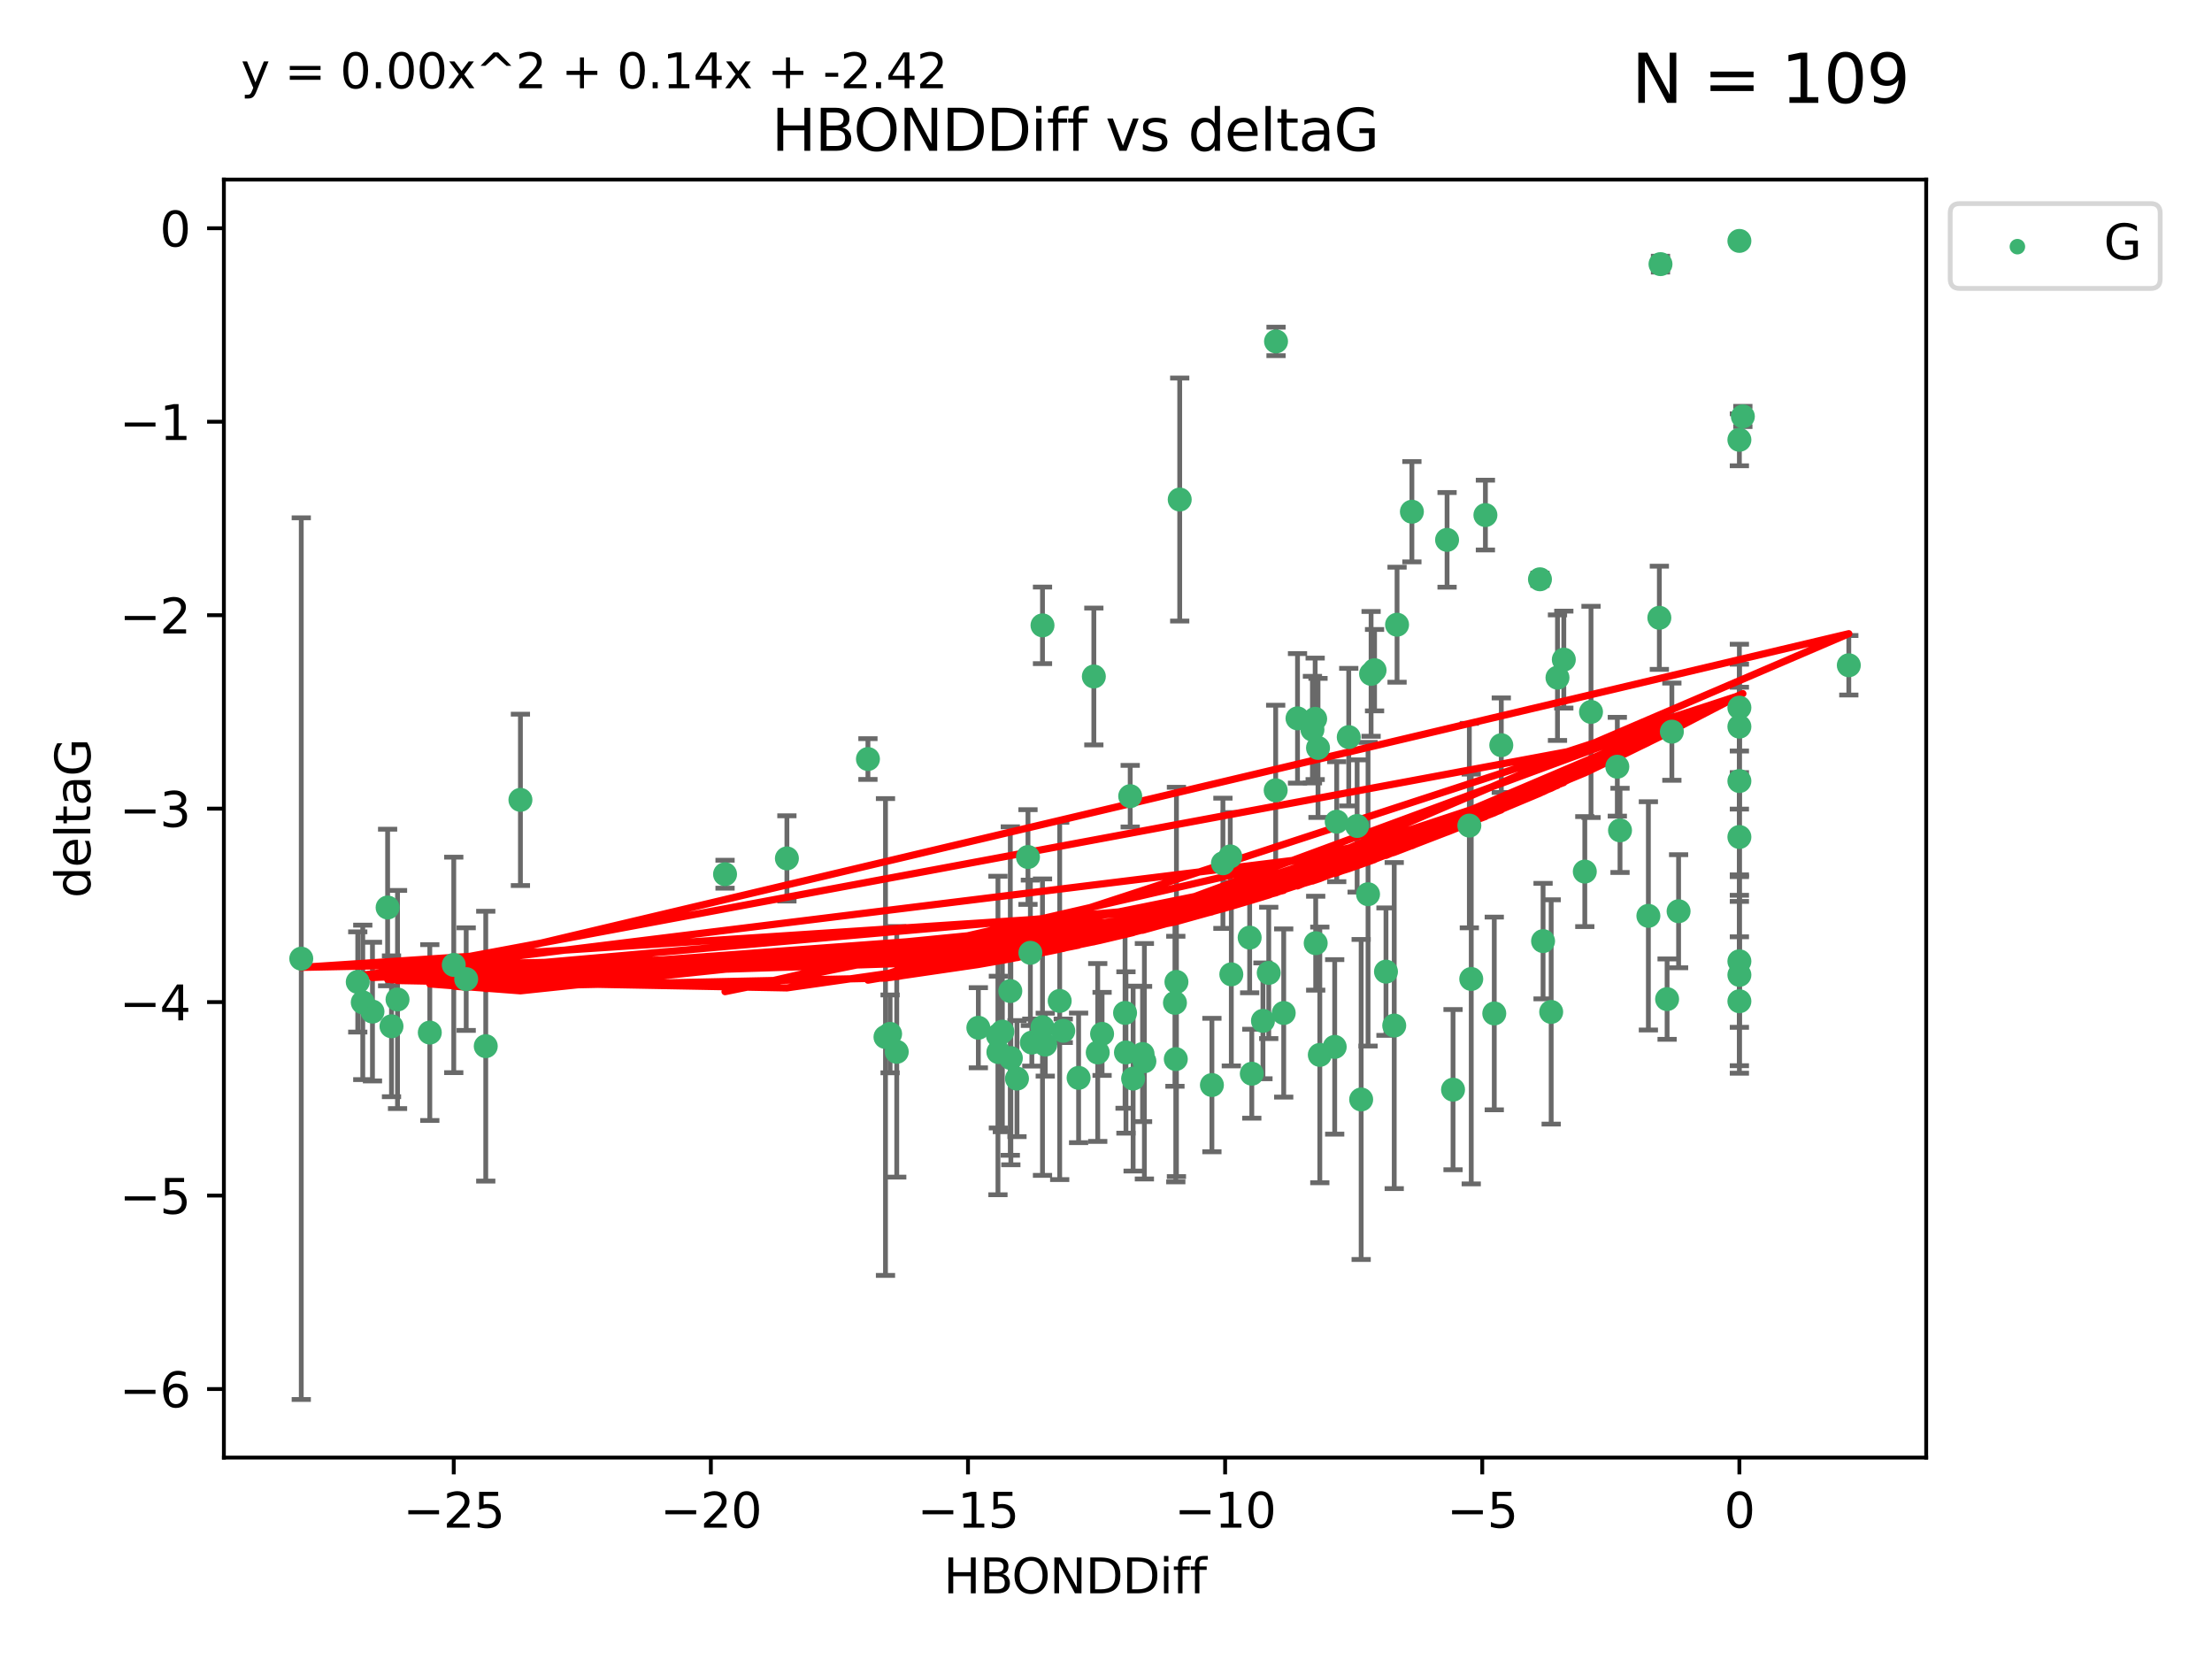 <?xml version="1.0" encoding="utf-8" standalone="no"?>
<!DOCTYPE svg PUBLIC "-//W3C//DTD SVG 1.1//EN"
  "http://www.w3.org/Graphics/SVG/1.1/DTD/svg11.dtd">
<svg xmlns:xlink="http://www.w3.org/1999/xlink" width="460.8pt" height="345.6pt" viewBox="0 0 460.8 345.6" xmlns="http://www.w3.org/2000/svg" version="1.1">
 <defs>
  <style type="text/css">*{stroke-linejoin: round; stroke-linecap: butt}</style>
 </defs>
 <g id="figure_1">
  <g id="patch_1">
   <path d="M 0 345.6 
L 460.8 345.6 
L 460.8 0 
L 0 0 
z
" style="fill: #ffffff"/>
  </g>
  <g id="axes_1">
   <g id="patch_2">
    <path d="M 46.64 303.64 
L 401.26 303.64 
L 401.26 37.411 
L 46.64 37.411 
z
" style="fill: #ffffff"/>
   </g>
   <g id="PathCollection_1">
    <defs>
     <path id="md34f5225e4" d="M 0 1.118 
C 0.297 1.118 0.581 1 0.791 0.791 
C 1 0.581 1.118 0.297 1.118 0 
C 1.118 -0.297 1 -0.581 0.791 -0.791 
C 0.581 -1 0.297 -1.118 0 -1.118 
C -0.297 -1.118 -0.581 -1 -0.791 -0.791 
C -1 -0.581 -1.118 -0.297 -1.118 0 
C -1.118 0.297 -1 0.581 -0.791 0.791 
C -0.581 1 -0.297 1.118 0 1.118 
z
" style="stroke: #3cb371"/>
    </defs>
    <g clip-path="url(#p4f5afbfe23)">
     <use xlink:href="#md34f5225e4" x="229.583" y="215.378" style="fill: #3cb371; stroke: #3cb371"/>
     <use xlink:href="#md34f5225e4" x="236.05" y="224.69" style="fill: #3cb371; stroke: #3cb371"/>
     <use xlink:href="#md34f5225e4" x="186.81" y="219.117" style="fill: #3cb371; stroke: #3cb371"/>
     <use xlink:href="#md34f5225e4" x="244.764" y="208.91" style="fill: #3cb371; stroke: #3cb371"/>
     <use xlink:href="#md34f5225e4" x="81.555" y="213.795" style="fill: #3cb371; stroke: #3cb371"/>
     <use xlink:href="#md34f5225e4" x="208.81" y="214.904" style="fill: #3cb371; stroke: #3cb371"/>
     <use xlink:href="#md34f5225e4" x="210.58" y="220.421" style="fill: #3cb371; stroke: #3cb371"/>
     <use xlink:href="#md34f5225e4" x="185.425" y="215.377" style="fill: #3cb371; stroke: #3cb371"/>
     <use xlink:href="#md34f5225e4" x="283.555" y="229.041" style="fill: #3cb371; stroke: #3cb371"/>
     <use xlink:href="#md34f5225e4" x="260.773" y="223.675" style="fill: #3cb371; stroke: #3cb371"/>
     <use xlink:href="#md34f5225e4" x="77.593" y="210.733" style="fill: #3cb371; stroke: #3cb371"/>
     <use xlink:href="#md34f5225e4" x="224.693" y="224.538" style="fill: #3cb371; stroke: #3cb371"/>
     <use xlink:href="#md34f5225e4" x="207.981" y="219.172" style="fill: #3cb371; stroke: #3cb371"/>
     <use xlink:href="#md34f5225e4" x="252.464" y="226.033" style="fill: #3cb371; stroke: #3cb371"/>
     <use xlink:href="#md34f5225e4" x="94.527" y="201.007" style="fill: #3cb371; stroke: #3cb371"/>
     <use xlink:href="#md34f5225e4" x="97.117" y="203.97" style="fill: #3cb371; stroke: #3cb371"/>
     <use xlink:href="#md34f5225e4" x="184.463" y="216.027" style="fill: #3cb371; stroke: #3cb371"/>
     <use xlink:href="#md34f5225e4" x="203.808" y="214.099" style="fill: #3cb371; stroke: #3cb371"/>
     <use xlink:href="#md34f5225e4" x="210.466" y="206.453" style="fill: #3cb371; stroke: #3cb371"/>
     <use xlink:href="#md34f5225e4" x="228.679" y="219.25" style="fill: #3cb371; stroke: #3cb371"/>
     <use xlink:href="#md34f5225e4" x="89.536" y="215.103" style="fill: #3cb371; stroke: #3cb371"/>
     <use xlink:href="#md34f5225e4" x="108.413" y="166.625" style="fill: #3cb371; stroke: #3cb371"/>
     <use xlink:href="#md34f5225e4" x="244.94" y="220.627" style="fill: #3cb371; stroke: #3cb371"/>
     <use xlink:href="#md34f5225e4" x="256.506" y="202.973" style="fill: #3cb371; stroke: #3cb371"/>
     <use xlink:href="#md34f5225e4" x="234.557" y="219.248" style="fill: #3cb371; stroke: #3cb371"/>
     <use xlink:href="#md34f5225e4" x="101.192" y="217.936" style="fill: #3cb371; stroke: #3cb371"/>
     <use xlink:href="#md34f5225e4" x="234.37" y="211.011" style="fill: #3cb371; stroke: #3cb371"/>
     <use xlink:href="#md34f5225e4" x="260.327" y="195.321" style="fill: #3cb371; stroke: #3cb371"/>
     <use xlink:href="#md34f5225e4" x="207.893" y="215.715" style="fill: #3cb371; stroke: #3cb371"/>
     <use xlink:href="#md34f5225e4" x="220.754" y="208.513" style="fill: #3cb371; stroke: #3cb371"/>
     <use xlink:href="#md34f5225e4" x="217.746" y="217.615" style="fill: #3cb371; stroke: #3cb371"/>
     <use xlink:href="#md34f5225e4" x="62.759" y="199.706" style="fill: #3cb371; stroke: #3cb371"/>
     <use xlink:href="#md34f5225e4" x="256.287" y="178.41" style="fill: #3cb371; stroke: #3cb371"/>
     <use xlink:href="#md34f5225e4" x="263.097" y="212.658" style="fill: #3cb371; stroke: #3cb371"/>
     <use xlink:href="#md34f5225e4" x="238.017" y="219.571" style="fill: #3cb371; stroke: #3cb371"/>
     <use xlink:href="#md34f5225e4" x="80.747" y="189.054" style="fill: #3cb371; stroke: #3cb371"/>
     <use xlink:href="#md34f5225e4" x="385.141" y="138.586" style="fill: #3cb371; stroke: #3cb371"/>
     <use xlink:href="#md34f5225e4" x="245.756" y="104.062" style="fill: #3cb371; stroke: #3cb371"/>
     <use xlink:href="#md34f5225e4" x="274.942" y="219.754" style="fill: #3cb371; stroke: #3cb371"/>
     <use xlink:href="#md34f5225e4" x="331.436" y="148.305" style="fill: #3cb371; stroke: #3cb371"/>
     <use xlink:href="#md34f5225e4" x="214.951" y="217.186" style="fill: #3cb371; stroke: #3cb371"/>
     <use xlink:href="#md34f5225e4" x="267.421" y="211.028" style="fill: #3cb371; stroke: #3cb371"/>
     <use xlink:href="#md34f5225e4" x="211.856" y="224.692" style="fill: #3cb371; stroke: #3cb371"/>
     <use xlink:href="#md34f5225e4" x="324.452" y="141.169" style="fill: #3cb371; stroke: #3cb371"/>
     <use xlink:href="#md34f5225e4" x="264.303" y="202.673" style="fill: #3cb371; stroke: #3cb371"/>
     <use xlink:href="#md34f5225e4" x="254.756" y="179.836" style="fill: #3cb371; stroke: #3cb371"/>
     <use xlink:href="#md34f5225e4" x="214.147" y="178.535" style="fill: #3cb371; stroke: #3cb371"/>
     <use xlink:href="#md34f5225e4" x="217.171" y="213.976" style="fill: #3cb371; stroke: #3cb371"/>
     <use xlink:href="#md34f5225e4" x="265.82" y="71.124" style="fill: #3cb371; stroke: #3cb371"/>
     <use xlink:href="#md34f5225e4" x="336.918" y="159.723" style="fill: #3cb371; stroke: #3cb371"/>
     <use xlink:href="#md34f5225e4" x="238.398" y="221.075" style="fill: #3cb371; stroke: #3cb371"/>
     <use xlink:href="#md34f5225e4" x="82.813" y="208.213" style="fill: #3cb371; stroke: #3cb371"/>
     <use xlink:href="#md34f5225e4" x="163.926" y="178.821" style="fill: #3cb371; stroke: #3cb371"/>
     <use xlink:href="#md34f5225e4" x="221.495" y="214.736" style="fill: #3cb371; stroke: #3cb371"/>
     <use xlink:href="#md34f5225e4" x="290.444" y="213.643" style="fill: #3cb371; stroke: #3cb371"/>
     <use xlink:href="#md34f5225e4" x="302.694" y="226.994" style="fill: #3cb371; stroke: #3cb371"/>
     <use xlink:href="#md34f5225e4" x="214.647" y="198.486" style="fill: #3cb371; stroke: #3cb371"/>
     <use xlink:href="#md34f5225e4" x="74.527" y="204.556" style="fill: #3cb371; stroke: #3cb371"/>
     <use xlink:href="#md34f5225e4" x="294.124" y="106.6" style="fill: #3cb371; stroke: #3cb371"/>
     <use xlink:href="#md34f5225e4" x="347.288" y="208.135" style="fill: #3cb371; stroke: #3cb371"/>
     <use xlink:href="#md34f5225e4" x="75.572" y="208.813" style="fill: #3cb371; stroke: #3cb371"/>
     <use xlink:href="#md34f5225e4" x="217.172" y="130.275" style="fill: #3cb371; stroke: #3cb371"/>
     <use xlink:href="#md34f5225e4" x="362.346" y="208.579" style="fill: #3cb371; stroke: #3cb371"/>
     <use xlink:href="#md34f5225e4" x="274.083" y="196.485" style="fill: #3cb371; stroke: #3cb371"/>
     <use xlink:href="#md34f5225e4" x="312.747" y="155.236" style="fill: #3cb371; stroke: #3cb371"/>
     <use xlink:href="#md34f5225e4" x="284.988" y="186.282" style="fill: #3cb371; stroke: #3cb371"/>
     <use xlink:href="#md34f5225e4" x="362.346" y="50.185" style="fill: #3cb371; stroke: #3cb371"/>
     <use xlink:href="#md34f5225e4" x="265.748" y="164.637" style="fill: #3cb371; stroke: #3cb371"/>
     <use xlink:href="#md34f5225e4" x="325.771" y="137.408" style="fill: #3cb371; stroke: #3cb371"/>
     <use xlink:href="#md34f5225e4" x="245.074" y="204.555" style="fill: #3cb371; stroke: #3cb371"/>
     <use xlink:href="#md34f5225e4" x="280.969" y="153.556" style="fill: #3cb371; stroke: #3cb371"/>
     <use xlink:href="#md34f5225e4" x="286.346" y="139.612" style="fill: #3cb371; stroke: #3cb371"/>
     <use xlink:href="#md34f5225e4" x="282.715" y="172.064" style="fill: #3cb371; stroke: #3cb371"/>
     <use xlink:href="#md34f5225e4" x="285.623" y="140.38" style="fill: #3cb371; stroke: #3cb371"/>
     <use xlink:href="#md34f5225e4" x="151.04" y="182.113" style="fill: #3cb371; stroke: #3cb371"/>
     <use xlink:href="#md34f5225e4" x="309.438" y="107.299" style="fill: #3cb371; stroke: #3cb371"/>
     <use xlink:href="#md34f5225e4" x="273.405" y="151.994" style="fill: #3cb371; stroke: #3cb371"/>
     <use xlink:href="#md34f5225e4" x="306.487" y="203.939" style="fill: #3cb371; stroke: #3cb371"/>
     <use xlink:href="#md34f5225e4" x="235.442" y="165.856" style="fill: #3cb371; stroke: #3cb371"/>
     <use xlink:href="#md34f5225e4" x="306.091" y="171.987" style="fill: #3cb371; stroke: #3cb371"/>
     <use xlink:href="#md34f5225e4" x="301.451" y="112.465" style="fill: #3cb371; stroke: #3cb371"/>
     <use xlink:href="#md34f5225e4" x="320.801" y="120.674" style="fill: #3cb371; stroke: #3cb371"/>
     <use xlink:href="#md34f5225e4" x="362.346" y="174.361" style="fill: #3cb371; stroke: #3cb371"/>
     <use xlink:href="#md34f5225e4" x="288.726" y="202.412" style="fill: #3cb371; stroke: #3cb371"/>
     <use xlink:href="#md34f5225e4" x="330.143" y="181.565" style="fill: #3cb371; stroke: #3cb371"/>
     <use xlink:href="#md34f5225e4" x="343.387" y="190.788" style="fill: #3cb371; stroke: #3cb371"/>
     <use xlink:href="#md34f5225e4" x="270.296" y="149.648" style="fill: #3cb371; stroke: #3cb371"/>
     <use xlink:href="#md34f5225e4" x="349.682" y="189.827" style="fill: #3cb371; stroke: #3cb371"/>
     <use xlink:href="#md34f5225e4" x="273.973" y="149.745" style="fill: #3cb371; stroke: #3cb371"/>
     <use xlink:href="#md34f5225e4" x="323.139" y="210.803" style="fill: #3cb371; stroke: #3cb371"/>
     <use xlink:href="#md34f5225e4" x="362.346" y="162.707" style="fill: #3cb371; stroke: #3cb371"/>
     <use xlink:href="#md34f5225e4" x="345.673" y="128.696" style="fill: #3cb371; stroke: #3cb371"/>
     <use xlink:href="#md34f5225e4" x="337.48" y="172.984" style="fill: #3cb371; stroke: #3cb371"/>
     <use xlink:href="#md34f5225e4" x="291.033" y="130.139" style="fill: #3cb371; stroke: #3cb371"/>
     <use xlink:href="#md34f5225e4" x="348.28" y="152.419" style="fill: #3cb371; stroke: #3cb371"/>
     <use xlink:href="#md34f5225e4" x="278.462" y="171.172" style="fill: #3cb371; stroke: #3cb371"/>
     <use xlink:href="#md34f5225e4" x="362.346" y="203.091" style="fill: #3cb371; stroke: #3cb371"/>
     <use xlink:href="#md34f5225e4" x="278.042" y="218.085" style="fill: #3cb371; stroke: #3cb371"/>
     <use xlink:href="#md34f5225e4" x="311.284" y="211.12" style="fill: #3cb371; stroke: #3cb371"/>
     <use xlink:href="#md34f5225e4" x="362.346" y="151.374" style="fill: #3cb371; stroke: #3cb371"/>
     <use xlink:href="#md34f5225e4" x="321.45" y="196.048" style="fill: #3cb371; stroke: #3cb371"/>
     <use xlink:href="#md34f5225e4" x="362.346" y="147.408" style="fill: #3cb371; stroke: #3cb371"/>
     <use xlink:href="#md34f5225e4" x="362.346" y="91.62" style="fill: #3cb371; stroke: #3cb371"/>
     <use xlink:href="#md34f5225e4" x="345.912" y="55.023" style="fill: #3cb371; stroke: #3cb371"/>
     <use xlink:href="#md34f5225e4" x="363.069" y="86.751" style="fill: #3cb371; stroke: #3cb371"/>
     <use xlink:href="#md34f5225e4" x="274.565" y="155.804" style="fill: #3cb371; stroke: #3cb371"/>
     <use xlink:href="#md34f5225e4" x="227.868" y="140.924" style="fill: #3cb371; stroke: #3cb371"/>
     <use xlink:href="#md34f5225e4" x="180.808" y="158.121" style="fill: #3cb371; stroke: #3cb371"/>
     <use xlink:href="#md34f5225e4" x="362.346" y="200.254" style="fill: #3cb371; stroke: #3cb371"/>
    </g>
   </g>
   <g id="matplotlib.axis_1">
    <g id="xtick_1">
     <g id="line2d_1">
      <defs>
       <path id="m6262fc2164" d="M 0 0 
L 0 3.5 
" style="stroke: #000000; stroke-width: 0.8"/>
      </defs>
      <g>
       <use xlink:href="#m6262fc2164" x="94.522" y="303.64" style="stroke: #000000; stroke-width: 0.8"/>
      </g>
     </g>
     <g id="text_1">
      <!-- −25 -->
      <g transform="translate(83.97 318.238)scale(0.1 -0.1)">
       <defs>
        <path id="DejaVuSans-2212" d="M 678 2272 
L 4684 2272 
L 4684 1741 
L 678 1741 
L 678 2272 
z
" transform="scale(0.016)"/>
        <path id="DejaVuSans-32" d="M 1228 531 
L 3431 531 
L 3431 0 
L 469 0 
L 469 531 
Q 828 903 1448 1529 
Q 2069 2156 2228 2338 
Q 2531 2678 2651 2914 
Q 2772 3150 2772 3378 
Q 2772 3750 2511 3984 
Q 2250 4219 1831 4219 
Q 1534 4219 1204 4116 
Q 875 4013 500 3803 
L 500 4441 
Q 881 4594 1212 4672 
Q 1544 4750 1819 4750 
Q 2544 4750 2975 4387 
Q 3406 4025 3406 3419 
Q 3406 3131 3298 2873 
Q 3191 2616 2906 2266 
Q 2828 2175 2409 1742 
Q 1991 1309 1228 531 
z
" transform="scale(0.016)"/>
        <path id="DejaVuSans-35" d="M 691 4666 
L 3169 4666 
L 3169 4134 
L 1269 4134 
L 1269 2991 
Q 1406 3038 1543 3061 
Q 1681 3084 1819 3084 
Q 2600 3084 3056 2656 
Q 3513 2228 3513 1497 
Q 3513 744 3044 326 
Q 2575 -91 1722 -91 
Q 1428 -91 1123 -41 
Q 819 9 494 109 
L 494 744 
Q 775 591 1075 516 
Q 1375 441 1709 441 
Q 2250 441 2565 725 
Q 2881 1009 2881 1497 
Q 2881 1984 2565 2268 
Q 2250 2553 1709 2553 
Q 1456 2553 1204 2497 
Q 953 2441 691 2322 
L 691 4666 
z
" transform="scale(0.016)"/>
       </defs>
       <use xlink:href="#DejaVuSans-2212"/>
       <use xlink:href="#DejaVuSans-32" x="83.789"/>
       <use xlink:href="#DejaVuSans-35" x="147.412"/>
      </g>
     </g>
    </g>
    <g id="xtick_2">
     <g id="line2d_2">
      <g>
       <use xlink:href="#m6262fc2164" x="148.087" y="303.64" style="stroke: #000000; stroke-width: 0.8"/>
      </g>
     </g>
     <g id="text_2">
      <!-- −20 -->
      <g transform="translate(137.534 318.238)scale(0.1 -0.1)">
       <defs>
        <path id="DejaVuSans-30" d="M 2034 4250 
Q 1547 4250 1301 3770 
Q 1056 3291 1056 2328 
Q 1056 1369 1301 889 
Q 1547 409 2034 409 
Q 2525 409 2770 889 
Q 3016 1369 3016 2328 
Q 3016 3291 2770 3770 
Q 2525 4250 2034 4250 
z
M 2034 4750 
Q 2819 4750 3233 4129 
Q 3647 3509 3647 2328 
Q 3647 1150 3233 529 
Q 2819 -91 2034 -91 
Q 1250 -91 836 529 
Q 422 1150 422 2328 
Q 422 3509 836 4129 
Q 1250 4750 2034 4750 
z
" transform="scale(0.016)"/>
       </defs>
       <use xlink:href="#DejaVuSans-2212"/>
       <use xlink:href="#DejaVuSans-32" x="83.789"/>
       <use xlink:href="#DejaVuSans-30" x="147.412"/>
      </g>
     </g>
    </g>
    <g id="xtick_3">
     <g id="line2d_3">
      <g>
       <use xlink:href="#m6262fc2164" x="201.652" y="303.64" style="stroke: #000000; stroke-width: 0.8"/>
      </g>
     </g>
     <g id="text_3">
      <!-- −15 -->
      <g transform="translate(191.099 318.238)scale(0.1 -0.1)">
       <defs>
        <path id="DejaVuSans-31" d="M 794 531 
L 1825 531 
L 1825 4091 
L 703 3866 
L 703 4441 
L 1819 4666 
L 2450 4666 
L 2450 531 
L 3481 531 
L 3481 0 
L 794 0 
L 794 531 
z
" transform="scale(0.016)"/>
       </defs>
       <use xlink:href="#DejaVuSans-2212"/>
       <use xlink:href="#DejaVuSans-31" x="83.789"/>
       <use xlink:href="#DejaVuSans-35" x="147.412"/>
      </g>
     </g>
    </g>
    <g id="xtick_4">
     <g id="line2d_4">
      <g>
       <use xlink:href="#m6262fc2164" x="255.216" y="303.64" style="stroke: #000000; stroke-width: 0.8"/>
      </g>
     </g>
     <g id="text_4">
      <!-- −10 -->
      <g transform="translate(244.664 318.238)scale(0.1 -0.1)">
       <use xlink:href="#DejaVuSans-2212"/>
       <use xlink:href="#DejaVuSans-31" x="83.789"/>
       <use xlink:href="#DejaVuSans-30" x="147.412"/>
      </g>
     </g>
    </g>
    <g id="xtick_5">
     <g id="line2d_5">
      <g>
       <use xlink:href="#m6262fc2164" x="308.781" y="303.64" style="stroke: #000000; stroke-width: 0.8"/>
      </g>
     </g>
     <g id="text_5">
      <!-- −5 -->
      <g transform="translate(301.41 318.238)scale(0.1 -0.1)">
       <use xlink:href="#DejaVuSans-2212"/>
       <use xlink:href="#DejaVuSans-35" x="83.789"/>
      </g>
     </g>
    </g>
    <g id="xtick_6">
     <g id="line2d_6">
      <g>
       <use xlink:href="#m6262fc2164" x="362.346" y="303.64" style="stroke: #000000; stroke-width: 0.8"/>
      </g>
     </g>
     <g id="text_6">
      <!-- 0 -->
      <g transform="translate(359.165 318.238)scale(0.1 -0.1)">
       <use xlink:href="#DejaVuSans-30"/>
      </g>
     </g>
    </g>
    <g id="text_7">
     <!-- HBONDDiff -->
     <g transform="translate(196.561 331.917)scale(0.1 -0.1)">
      <defs>
       <path id="DejaVuSans-48" d="M 628 4666 
L 1259 4666 
L 1259 2753 
L 3553 2753 
L 3553 4666 
L 4184 4666 
L 4184 0 
L 3553 0 
L 3553 2222 
L 1259 2222 
L 1259 0 
L 628 0 
L 628 4666 
z
" transform="scale(0.016)"/>
       <path id="DejaVuSans-42" d="M 1259 2228 
L 1259 519 
L 2272 519 
Q 2781 519 3026 730 
Q 3272 941 3272 1375 
Q 3272 1813 3026 2020 
Q 2781 2228 2272 2228 
L 1259 2228 
z
M 1259 4147 
L 1259 2741 
L 2194 2741 
Q 2656 2741 2882 2914 
Q 3109 3088 3109 3444 
Q 3109 3797 2882 3972 
Q 2656 4147 2194 4147 
L 1259 4147 
z
M 628 4666 
L 2241 4666 
Q 2963 4666 3353 4366 
Q 3744 4066 3744 3513 
Q 3744 3084 3544 2831 
Q 3344 2578 2956 2516 
Q 3422 2416 3680 2098 
Q 3938 1781 3938 1306 
Q 3938 681 3513 340 
Q 3088 0 2303 0 
L 628 0 
L 628 4666 
z
" transform="scale(0.016)"/>
       <path id="DejaVuSans-4f" d="M 2522 4238 
Q 1834 4238 1429 3725 
Q 1025 3213 1025 2328 
Q 1025 1447 1429 934 
Q 1834 422 2522 422 
Q 3209 422 3611 934 
Q 4013 1447 4013 2328 
Q 4013 3213 3611 3725 
Q 3209 4238 2522 4238 
z
M 2522 4750 
Q 3503 4750 4090 4092 
Q 4678 3434 4678 2328 
Q 4678 1225 4090 567 
Q 3503 -91 2522 -91 
Q 1538 -91 948 565 
Q 359 1222 359 2328 
Q 359 3434 948 4092 
Q 1538 4750 2522 4750 
z
" transform="scale(0.016)"/>
       <path id="DejaVuSans-4e" d="M 628 4666 
L 1478 4666 
L 3547 763 
L 3547 4666 
L 4159 4666 
L 4159 0 
L 3309 0 
L 1241 3903 
L 1241 0 
L 628 0 
L 628 4666 
z
" transform="scale(0.016)"/>
       <path id="DejaVuSans-44" d="M 1259 4147 
L 1259 519 
L 2022 519 
Q 2988 519 3436 956 
Q 3884 1394 3884 2338 
Q 3884 3275 3436 3711 
Q 2988 4147 2022 4147 
L 1259 4147 
z
M 628 4666 
L 1925 4666 
Q 3281 4666 3915 4102 
Q 4550 3538 4550 2338 
Q 4550 1131 3912 565 
Q 3275 0 1925 0 
L 628 0 
L 628 4666 
z
" transform="scale(0.016)"/>
       <path id="DejaVuSans-69" d="M 603 3500 
L 1178 3500 
L 1178 0 
L 603 0 
L 603 3500 
z
M 603 4863 
L 1178 4863 
L 1178 4134 
L 603 4134 
L 603 4863 
z
" transform="scale(0.016)"/>
       <path id="DejaVuSans-66" d="M 2375 4863 
L 2375 4384 
L 1825 4384 
Q 1516 4384 1395 4259 
Q 1275 4134 1275 3809 
L 1275 3500 
L 2222 3500 
L 2222 3053 
L 1275 3053 
L 1275 0 
L 697 0 
L 697 3053 
L 147 3053 
L 147 3500 
L 697 3500 
L 697 3744 
Q 697 4328 969 4595 
Q 1241 4863 1831 4863 
L 2375 4863 
z
" transform="scale(0.016)"/>
      </defs>
      <use xlink:href="#DejaVuSans-48"/>
      <use xlink:href="#DejaVuSans-42" x="75.195"/>
      <use xlink:href="#DejaVuSans-4f" x="142.049"/>
      <use xlink:href="#DejaVuSans-4e" x="220.76"/>
      <use xlink:href="#DejaVuSans-44" x="295.564"/>
      <use xlink:href="#DejaVuSans-44" x="372.566"/>
      <use xlink:href="#DejaVuSans-69" x="449.568"/>
      <use xlink:href="#DejaVuSans-66" x="477.352"/>
      <use xlink:href="#DejaVuSans-66" x="512.557"/>
     </g>
    </g>
   </g>
   <g id="matplotlib.axis_2">
    <g id="ytick_1">
     <g id="line2d_7">
      <defs>
       <path id="m88cade0c72" d="M 0 0 
L -3.5 0 
" style="stroke: #000000; stroke-width: 0.8"/>
      </defs>
      <g>
       <use xlink:href="#m88cade0c72" x="46.64" y="289.36" style="stroke: #000000; stroke-width: 0.8"/>
      </g>
     </g>
     <g id="text_8">
      <!-- −6 -->
      <g transform="translate(24.898 293.159)scale(0.1 -0.1)">
       <defs>
        <path id="DejaVuSans-36" d="M 2113 2584 
Q 1688 2584 1439 2293 
Q 1191 2003 1191 1497 
Q 1191 994 1439 701 
Q 1688 409 2113 409 
Q 2538 409 2786 701 
Q 3034 994 3034 1497 
Q 3034 2003 2786 2293 
Q 2538 2584 2113 2584 
z
M 3366 4563 
L 3366 3988 
Q 3128 4100 2886 4159 
Q 2644 4219 2406 4219 
Q 1781 4219 1451 3797 
Q 1122 3375 1075 2522 
Q 1259 2794 1537 2939 
Q 1816 3084 2150 3084 
Q 2853 3084 3261 2657 
Q 3669 2231 3669 1497 
Q 3669 778 3244 343 
Q 2819 -91 2113 -91 
Q 1303 -91 875 529 
Q 447 1150 447 2328 
Q 447 3434 972 4092 
Q 1497 4750 2381 4750 
Q 2619 4750 2861 4703 
Q 3103 4656 3366 4563 
z
" transform="scale(0.016)"/>
       </defs>
       <use xlink:href="#DejaVuSans-2212"/>
       <use xlink:href="#DejaVuSans-36" x="83.789"/>
      </g>
     </g>
    </g>
    <g id="ytick_2">
     <g id="line2d_8">
      <g>
       <use xlink:href="#m88cade0c72" x="46.64" y="249.059" style="stroke: #000000; stroke-width: 0.8"/>
      </g>
     </g>
     <g id="text_9">
      <!-- −5 -->
      <g transform="translate(24.898 252.858)scale(0.1 -0.1)">
       <use xlink:href="#DejaVuSans-2212"/>
       <use xlink:href="#DejaVuSans-35" x="83.789"/>
      </g>
     </g>
    </g>
    <g id="ytick_3">
     <g id="line2d_9">
      <g>
       <use xlink:href="#m88cade0c72" x="46.64" y="208.758" style="stroke: #000000; stroke-width: 0.8"/>
      </g>
     </g>
     <g id="text_10">
      <!-- −4 -->
      <g transform="translate(24.898 212.557)scale(0.1 -0.1)">
       <defs>
        <path id="DejaVuSans-34" d="M 2419 4116 
L 825 1625 
L 2419 1625 
L 2419 4116 
z
M 2253 4666 
L 3047 4666 
L 3047 1625 
L 3713 1625 
L 3713 1100 
L 3047 1100 
L 3047 0 
L 2419 0 
L 2419 1100 
L 313 1100 
L 313 1709 
L 2253 4666 
z
" transform="scale(0.016)"/>
       </defs>
       <use xlink:href="#DejaVuSans-2212"/>
       <use xlink:href="#DejaVuSans-34" x="83.789"/>
      </g>
     </g>
    </g>
    <g id="ytick_4">
     <g id="line2d_10">
      <g>
       <use xlink:href="#m88cade0c72" x="46.64" y="168.457" style="stroke: #000000; stroke-width: 0.8"/>
      </g>
     </g>
     <g id="text_11">
      <!-- −3 -->
      <g transform="translate(24.898 172.256)scale(0.1 -0.1)">
       <defs>
        <path id="DejaVuSans-33" d="M 2597 2516 
Q 3050 2419 3304 2112 
Q 3559 1806 3559 1356 
Q 3559 666 3084 287 
Q 2609 -91 1734 -91 
Q 1441 -91 1130 -33 
Q 819 25 488 141 
L 488 750 
Q 750 597 1062 519 
Q 1375 441 1716 441 
Q 2309 441 2620 675 
Q 2931 909 2931 1356 
Q 2931 1769 2642 2001 
Q 2353 2234 1838 2234 
L 1294 2234 
L 1294 2753 
L 1863 2753 
Q 2328 2753 2575 2939 
Q 2822 3125 2822 3475 
Q 2822 3834 2567 4026 
Q 2313 4219 1838 4219 
Q 1578 4219 1281 4162 
Q 984 4106 628 3988 
L 628 4550 
Q 988 4650 1302 4700 
Q 1616 4750 1894 4750 
Q 2613 4750 3031 4423 
Q 3450 4097 3450 3541 
Q 3450 3153 3228 2886 
Q 3006 2619 2597 2516 
z
" transform="scale(0.016)"/>
       </defs>
       <use xlink:href="#DejaVuSans-2212"/>
       <use xlink:href="#DejaVuSans-33" x="83.789"/>
      </g>
     </g>
    </g>
    <g id="ytick_5">
     <g id="line2d_11">
      <g>
       <use xlink:href="#m88cade0c72" x="46.64" y="128.155" style="stroke: #000000; stroke-width: 0.8"/>
      </g>
     </g>
     <g id="text_12">
      <!-- −2 -->
      <g transform="translate(24.898 131.955)scale(0.1 -0.1)">
       <use xlink:href="#DejaVuSans-2212"/>
       <use xlink:href="#DejaVuSans-32" x="83.789"/>
      </g>
     </g>
    </g>
    <g id="ytick_6">
     <g id="line2d_12">
      <g>
       <use xlink:href="#m88cade0c72" x="46.64" y="87.854" style="stroke: #000000; stroke-width: 0.8"/>
      </g>
     </g>
     <g id="text_13">
      <!-- −1 -->
      <g transform="translate(24.898 91.653)scale(0.1 -0.1)">
       <use xlink:href="#DejaVuSans-2212"/>
       <use xlink:href="#DejaVuSans-31" x="83.789"/>
      </g>
     </g>
    </g>
    <g id="ytick_7">
     <g id="line2d_13">
      <g>
       <use xlink:href="#m88cade0c72" x="46.64" y="47.553" style="stroke: #000000; stroke-width: 0.8"/>
      </g>
     </g>
     <g id="text_14">
      <!-- 0 -->
      <g transform="translate(33.278 51.352)scale(0.1 -0.1)">
       <use xlink:href="#DejaVuSans-30"/>
      </g>
     </g>
    </g>
    <g id="text_15">
     <!-- deltaG -->
     <g transform="translate(18.818 187.064)rotate(-90)scale(0.1 -0.1)">
      <defs>
       <path id="DejaVuSans-64" d="M 2906 2969 
L 2906 4863 
L 3481 4863 
L 3481 0 
L 2906 0 
L 2906 525 
Q 2725 213 2448 61 
Q 2172 -91 1784 -91 
Q 1150 -91 751 415 
Q 353 922 353 1747 
Q 353 2572 751 3078 
Q 1150 3584 1784 3584 
Q 2172 3584 2448 3432 
Q 2725 3281 2906 2969 
z
M 947 1747 
Q 947 1113 1208 752 
Q 1469 391 1925 391 
Q 2381 391 2643 752 
Q 2906 1113 2906 1747 
Q 2906 2381 2643 2742 
Q 2381 3103 1925 3103 
Q 1469 3103 1208 2742 
Q 947 2381 947 1747 
z
" transform="scale(0.016)"/>
       <path id="DejaVuSans-65" d="M 3597 1894 
L 3597 1613 
L 953 1613 
Q 991 1019 1311 708 
Q 1631 397 2203 397 
Q 2534 397 2845 478 
Q 3156 559 3463 722 
L 3463 178 
Q 3153 47 2828 -22 
Q 2503 -91 2169 -91 
Q 1331 -91 842 396 
Q 353 884 353 1716 
Q 353 2575 817 3079 
Q 1281 3584 2069 3584 
Q 2775 3584 3186 3129 
Q 3597 2675 3597 1894 
z
M 3022 2063 
Q 3016 2534 2758 2815 
Q 2500 3097 2075 3097 
Q 1594 3097 1305 2825 
Q 1016 2553 972 2059 
L 3022 2063 
z
" transform="scale(0.016)"/>
       <path id="DejaVuSans-6c" d="M 603 4863 
L 1178 4863 
L 1178 0 
L 603 0 
L 603 4863 
z
" transform="scale(0.016)"/>
       <path id="DejaVuSans-74" d="M 1172 4494 
L 1172 3500 
L 2356 3500 
L 2356 3053 
L 1172 3053 
L 1172 1153 
Q 1172 725 1289 603 
Q 1406 481 1766 481 
L 2356 481 
L 2356 0 
L 1766 0 
Q 1100 0 847 248 
Q 594 497 594 1153 
L 594 3053 
L 172 3053 
L 172 3500 
L 594 3500 
L 594 4494 
L 1172 4494 
z
" transform="scale(0.016)"/>
       <path id="DejaVuSans-61" d="M 2194 1759 
Q 1497 1759 1228 1600 
Q 959 1441 959 1056 
Q 959 750 1161 570 
Q 1363 391 1709 391 
Q 2188 391 2477 730 
Q 2766 1069 2766 1631 
L 2766 1759 
L 2194 1759 
z
M 3341 1997 
L 3341 0 
L 2766 0 
L 2766 531 
Q 2569 213 2275 61 
Q 1981 -91 1556 -91 
Q 1019 -91 701 211 
Q 384 513 384 1019 
Q 384 1609 779 1909 
Q 1175 2209 1959 2209 
L 2766 2209 
L 2766 2266 
Q 2766 2663 2505 2880 
Q 2244 3097 1772 3097 
Q 1472 3097 1187 3025 
Q 903 2953 641 2809 
L 641 3341 
Q 956 3463 1253 3523 
Q 1550 3584 1831 3584 
Q 2591 3584 2966 3190 
Q 3341 2797 3341 1997 
z
" transform="scale(0.016)"/>
       <path id="DejaVuSans-47" d="M 3809 666 
L 3809 1919 
L 2778 1919 
L 2778 2438 
L 4434 2438 
L 4434 434 
Q 4069 175 3628 42 
Q 3188 -91 2688 -91 
Q 1594 -91 976 548 
Q 359 1188 359 2328 
Q 359 3472 976 4111 
Q 1594 4750 2688 4750 
Q 3144 4750 3555 4637 
Q 3966 4525 4313 4306 
L 4313 3634 
Q 3963 3931 3569 4081 
Q 3175 4231 2741 4231 
Q 1884 4231 1454 3753 
Q 1025 3275 1025 2328 
Q 1025 1384 1454 906 
Q 1884 428 2741 428 
Q 3075 428 3337 486 
Q 3600 544 3809 666 
z
" transform="scale(0.016)"/>
      </defs>
      <use xlink:href="#DejaVuSans-64"/>
      <use xlink:href="#DejaVuSans-65" x="63.477"/>
      <use xlink:href="#DejaVuSans-6c" x="125"/>
      <use xlink:href="#DejaVuSans-74" x="152.783"/>
      <use xlink:href="#DejaVuSans-61" x="191.992"/>
      <use xlink:href="#DejaVuSans-47" x="253.271"/>
     </g>
    </g>
   </g>
   <g id="LineCollection_1">
    <path d="M 229.583 224.03 
L 229.583 206.726 
" clip-path="url(#p4f5afbfe23)" style="fill: none; stroke: #696969"/>
    <path d="M 236.05 243.95 
L 236.05 205.43 
" clip-path="url(#p4f5afbfe23)" style="fill: none; stroke: #696969"/>
    <path d="M 186.81 245.215 
L 186.81 193.019 
" clip-path="url(#p4f5afbfe23)" style="fill: none; stroke: #696969"/>
    <path d="M 244.764 226.292 
L 244.764 191.529 
" clip-path="url(#p4f5afbfe23)" style="fill: none; stroke: #696969"/>
    <path d="M 81.555 228.468 
L 81.555 199.122 
" clip-path="url(#p4f5afbfe23)" style="fill: none; stroke: #696969"/>
    <path d="M 208.81 235.758 
L 208.81 194.05 
" clip-path="url(#p4f5afbfe23)" style="fill: none; stroke: #696969"/>
    <path d="M 210.58 242.644 
L 210.58 198.198 
" clip-path="url(#p4f5afbfe23)" style="fill: none; stroke: #696969"/>
    <path d="M 185.425 223.49 
L 185.425 207.264 
" clip-path="url(#p4f5afbfe23)" style="fill: none; stroke: #696969"/>
    <path d="M 283.555 262.375 
L 283.555 195.707 
" clip-path="url(#p4f5afbfe23)" style="fill: none; stroke: #696969"/>
    <path d="M 260.773 232.941 
L 260.773 214.409 
" clip-path="url(#p4f5afbfe23)" style="fill: none; stroke: #696969"/>
    <path d="M 77.593 225.178 
L 77.593 196.288 
" clip-path="url(#p4f5afbfe23)" style="fill: none; stroke: #696969"/>
    <path d="M 224.693 238.039 
L 224.693 211.036 
" clip-path="url(#p4f5afbfe23)" style="fill: none; stroke: #696969"/>
    <path d="M 207.981 234.98 
L 207.981 203.364 
" clip-path="url(#p4f5afbfe23)" style="fill: none; stroke: #696969"/>
    <path d="M 252.464 239.935 
L 252.464 212.13 
" clip-path="url(#p4f5afbfe23)" style="fill: none; stroke: #696969"/>
    <path d="M 94.527 223.454 
L 94.527 178.56 
" clip-path="url(#p4f5afbfe23)" style="fill: none; stroke: #696969"/>
    <path d="M 97.117 214.654 
L 97.117 193.286 
" clip-path="url(#p4f5afbfe23)" style="fill: none; stroke: #696969"/>
    <path d="M 184.463 265.691 
L 184.463 166.364 
" clip-path="url(#p4f5afbfe23)" style="fill: none; stroke: #696969"/>
    <path d="M 203.808 222.446 
L 203.808 205.751 
" clip-path="url(#p4f5afbfe23)" style="fill: none; stroke: #696969"/>
    <path d="M 210.466 240.663 
L 210.466 172.243 
" clip-path="url(#p4f5afbfe23)" style="fill: none; stroke: #696969"/>
    <path d="M 228.679 237.773 
L 228.679 200.726 
" clip-path="url(#p4f5afbfe23)" style="fill: none; stroke: #696969"/>
    <path d="M 89.536 233.42 
L 89.536 196.786 
" clip-path="url(#p4f5afbfe23)" style="fill: none; stroke: #696969"/>
    <path d="M 108.413 184.475 
L 108.413 148.775 
" clip-path="url(#p4f5afbfe23)" style="fill: none; stroke: #696969"/>
    <path d="M 244.94 246.209 
L 244.94 195.044 
" clip-path="url(#p4f5afbfe23)" style="fill: none; stroke: #696969"/>
    <path d="M 256.506 222.047 
L 256.506 183.9 
" clip-path="url(#p4f5afbfe23)" style="fill: none; stroke: #696969"/>
    <path d="M 234.557 236.055 
L 234.557 202.44 
" clip-path="url(#p4f5afbfe23)" style="fill: none; stroke: #696969"/>
    <path d="M 101.192 246.041 
L 101.192 189.831 
" clip-path="url(#p4f5afbfe23)" style="fill: none; stroke: #696969"/>
    <path d="M 234.37 230.867 
L 234.37 191.154 
" clip-path="url(#p4f5afbfe23)" style="fill: none; stroke: #696969"/>
    <path d="M 260.327 206.814 
L 260.327 183.828 
" clip-path="url(#p4f5afbfe23)" style="fill: none; stroke: #696969"/>
    <path d="M 207.893 248.89 
L 207.893 182.54 
" clip-path="url(#p4f5afbfe23)" style="fill: none; stroke: #696969"/>
    <path d="M 220.754 245.73 
L 220.754 171.297 
" clip-path="url(#p4f5afbfe23)" style="fill: none; stroke: #696969"/>
    <path d="M 217.746 224.17 
L 217.746 211.061 
" clip-path="url(#p4f5afbfe23)" style="fill: none; stroke: #696969"/>
    <path d="M 62.759 291.539 
L 62.759 107.874 
" clip-path="url(#p4f5afbfe23)" style="fill: none; stroke: #696969"/>
    <path d="M 256.287 187.546 
L 256.287 169.274 
" clip-path="url(#p4f5afbfe23)" style="fill: none; stroke: #696969"/>
    <path d="M 263.097 224.723 
L 263.097 200.594 
" clip-path="url(#p4f5afbfe23)" style="fill: none; stroke: #696969"/>
    <path d="M 238.017 233.653 
L 238.017 205.49 
" clip-path="url(#p4f5afbfe23)" style="fill: none; stroke: #696969"/>
    <path d="M 80.747 205.367 
L 80.747 172.741 
" clip-path="url(#p4f5afbfe23)" style="fill: none; stroke: #696969"/>
    <path d="M 385.141 144.783 
L 385.141 132.39 
" clip-path="url(#p4f5afbfe23)" style="fill: none; stroke: #696969"/>
    <path d="M 245.756 129.377 
L 245.756 78.748 
" clip-path="url(#p4f5afbfe23)" style="fill: none; stroke: #696969"/>
    <path d="M 274.942 246.385 
L 274.942 193.124 
" clip-path="url(#p4f5afbfe23)" style="fill: none; stroke: #696969"/>
    <path d="M 331.436 170.305 
L 331.436 126.304 
" clip-path="url(#p4f5afbfe23)" style="fill: none; stroke: #696969"/>
    <path d="M 214.951 222.091 
L 214.951 212.28 
" clip-path="url(#p4f5afbfe23)" style="fill: none; stroke: #696969"/>
    <path d="M 267.421 228.543 
L 267.421 193.512 
" clip-path="url(#p4f5afbfe23)" style="fill: none; stroke: #696969"/>
    <path d="M 211.856 236.78 
L 211.856 212.604 
" clip-path="url(#p4f5afbfe23)" style="fill: none; stroke: #696969"/>
    <path d="M 324.452 154.244 
L 324.452 128.095 
" clip-path="url(#p4f5afbfe23)" style="fill: none; stroke: #696969"/>
    <path d="M 264.303 216.354 
L 264.303 188.993 
" clip-path="url(#p4f5afbfe23)" style="fill: none; stroke: #696969"/>
    <path d="M 254.756 193.4 
L 254.756 166.272 
" clip-path="url(#p4f5afbfe23)" style="fill: none; stroke: #696969"/>
    <path d="M 214.147 188.399 
L 214.147 168.67 
" clip-path="url(#p4f5afbfe23)" style="fill: none; stroke: #696969"/>
    <path d="M 217.171 244.85 
L 217.171 183.101 
" clip-path="url(#p4f5afbfe23)" style="fill: none; stroke: #696969"/>
    <path d="M 265.82 74.091 
L 265.82 68.158 
" clip-path="url(#p4f5afbfe23)" style="fill: none; stroke: #696969"/>
    <path d="M 336.918 170.011 
L 336.918 149.436 
" clip-path="url(#p4f5afbfe23)" style="fill: none; stroke: #696969"/>
    <path d="M 238.398 245.6 
L 238.398 196.55 
" clip-path="url(#p4f5afbfe23)" style="fill: none; stroke: #696969"/>
    <path d="M 82.813 230.934 
L 82.813 185.492 
" clip-path="url(#p4f5afbfe23)" style="fill: none; stroke: #696969"/>
    <path d="M 163.926 187.699 
L 163.926 169.943 
" clip-path="url(#p4f5afbfe23)" style="fill: none; stroke: #696969"/>
    <path d="M 221.495 217.188 
L 221.495 212.284 
" clip-path="url(#p4f5afbfe23)" style="fill: none; stroke: #696969"/>
    <path d="M 290.444 247.607 
L 290.444 179.678 
" clip-path="url(#p4f5afbfe23)" style="fill: none; stroke: #696969"/>
    <path d="M 302.694 243.681 
L 302.694 210.307 
" clip-path="url(#p4f5afbfe23)" style="fill: none; stroke: #696969"/>
    <path d="M 214.647 213.628 
L 214.647 183.343 
" clip-path="url(#p4f5afbfe23)" style="fill: none; stroke: #696969"/>
    <path d="M 74.527 214.994 
L 74.527 194.119 
" clip-path="url(#p4f5afbfe23)" style="fill: none; stroke: #696969"/>
    <path d="M 294.124 117.051 
L 294.124 96.15 
" clip-path="url(#p4f5afbfe23)" style="fill: none; stroke: #696969"/>
    <path d="M 347.288 216.506 
L 347.288 199.764 
" clip-path="url(#p4f5afbfe23)" style="fill: none; stroke: #696969"/>
    <path d="M 75.572 224.901 
L 75.572 192.726 
" clip-path="url(#p4f5afbfe23)" style="fill: none; stroke: #696969"/>
    <path d="M 217.172 138.249 
L 217.172 122.3 
" clip-path="url(#p4f5afbfe23)" style="fill: none; stroke: #696969"/>
    <path d="M 362.346 222.008 
L 362.346 195.151 
" clip-path="url(#p4f5afbfe23)" style="fill: none; stroke: #696969"/>
    <path d="M 274.083 206.267 
L 274.083 186.704 
" clip-path="url(#p4f5afbfe23)" style="fill: none; stroke: #696969"/>
    <path d="M 312.747 165.083 
L 312.747 145.39 
" clip-path="url(#p4f5afbfe23)" style="fill: none; stroke: #696969"/>
    <path d="M 284.988 217.911 
L 284.988 154.653 
" clip-path="url(#p4f5afbfe23)" style="fill: none; stroke: #696969"/>
    <path d="M 362.346 50.858 
L 362.346 49.513 
" clip-path="url(#p4f5afbfe23)" style="fill: none; stroke: #696969"/>
    <path d="M 265.748 182.362 
L 265.748 146.912 
" clip-path="url(#p4f5afbfe23)" style="fill: none; stroke: #696969"/>
    <path d="M 325.771 147.504 
L 325.771 127.313 
" clip-path="url(#p4f5afbfe23)" style="fill: none; stroke: #696969"/>
    <path d="M 245.074 245.106 
L 245.074 164.004 
" clip-path="url(#p4f5afbfe23)" style="fill: none; stroke: #696969"/>
    <path d="M 280.969 167.883 
L 280.969 139.229 
" clip-path="url(#p4f5afbfe23)" style="fill: none; stroke: #696969"/>
    <path d="M 286.346 148.092 
L 286.346 131.131 
" clip-path="url(#p4f5afbfe23)" style="fill: none; stroke: #696969"/>
    <path d="M 282.715 185.834 
L 282.715 158.293 
" clip-path="url(#p4f5afbfe23)" style="fill: none; stroke: #696969"/>
    <path d="M 285.623 153.379 
L 285.623 127.381 
" clip-path="url(#p4f5afbfe23)" style="fill: none; stroke: #696969"/>
    <path d="M 151.04 185.025 
L 151.04 179.2 
" clip-path="url(#p4f5afbfe23)" style="fill: none; stroke: #696969"/>
    <path d="M 309.438 114.564 
L 309.438 100.033 
" clip-path="url(#p4f5afbfe23)" style="fill: none; stroke: #696969"/>
    <path d="M 273.405 163.099 
L 273.405 140.889 
" clip-path="url(#p4f5afbfe23)" style="fill: none; stroke: #696969"/>
    <path d="M 306.487 246.623 
L 306.487 161.254 
" clip-path="url(#p4f5afbfe23)" style="fill: none; stroke: #696969"/>
    <path d="M 235.442 172.272 
L 235.442 159.439 
" clip-path="url(#p4f5afbfe23)" style="fill: none; stroke: #696969"/>
    <path d="M 306.091 193.284 
L 306.091 150.691 
" clip-path="url(#p4f5afbfe23)" style="fill: none; stroke: #696969"/>
    <path d="M 301.451 122.324 
L 301.451 102.606 
" clip-path="url(#p4f5afbfe23)" style="fill: none; stroke: #696969"/>
    <path d="M 320.801 121.946 
L 320.801 119.402 
" clip-path="url(#p4f5afbfe23)" style="fill: none; stroke: #696969"/>
    <path d="M 362.346 187.782 
L 362.346 160.94 
" clip-path="url(#p4f5afbfe23)" style="fill: none; stroke: #696969"/>
    <path d="M 288.726 215.686 
L 288.726 189.137 
" clip-path="url(#p4f5afbfe23)" style="fill: none; stroke: #696969"/>
    <path d="M 330.143 193.024 
L 330.143 170.107 
" clip-path="url(#p4f5afbfe23)" style="fill: none; stroke: #696969"/>
    <path d="M 343.387 214.565 
L 343.387 167.011 
" clip-path="url(#p4f5afbfe23)" style="fill: none; stroke: #696969"/>
    <path d="M 270.296 163.137 
L 270.296 136.159 
" clip-path="url(#p4f5afbfe23)" style="fill: none; stroke: #696969"/>
    <path d="M 349.682 201.606 
L 349.682 178.048 
" clip-path="url(#p4f5afbfe23)" style="fill: none; stroke: #696969"/>
    <path d="M 273.973 162.396 
L 273.973 137.094 
" clip-path="url(#p4f5afbfe23)" style="fill: none; stroke: #696969"/>
    <path d="M 323.139 234.166 
L 323.139 187.44 
" clip-path="url(#p4f5afbfe23)" style="fill: none; stroke: #696969"/>
    <path d="M 362.346 182.254 
L 362.346 143.16 
" clip-path="url(#p4f5afbfe23)" style="fill: none; stroke: #696969"/>
    <path d="M 345.673 139.446 
L 345.673 117.947 
" clip-path="url(#p4f5afbfe23)" style="fill: none; stroke: #696969"/>
    <path d="M 337.48 181.753 
L 337.48 164.215 
" clip-path="url(#p4f5afbfe23)" style="fill: none; stroke: #696969"/>
    <path d="M 291.033 142.119 
L 291.033 118.159 
" clip-path="url(#p4f5afbfe23)" style="fill: none; stroke: #696969"/>
    <path d="M 348.28 162.544 
L 348.28 142.294 
" clip-path="url(#p4f5afbfe23)" style="fill: none; stroke: #696969"/>
    <path d="M 278.462 183.67 
L 278.462 158.675 
" clip-path="url(#p4f5afbfe23)" style="fill: none; stroke: #696969"/>
    <path d="M 362.346 223.568 
L 362.346 182.614 
" clip-path="url(#p4f5afbfe23)" style="fill: none; stroke: #696969"/>
    <path d="M 278.042 236.262 
L 278.042 199.908 
" clip-path="url(#p4f5afbfe23)" style="fill: none; stroke: #696969"/>
    <path d="M 311.284 231.195 
L 311.284 191.046 
" clip-path="url(#p4f5afbfe23)" style="fill: none; stroke: #696969"/>
    <path d="M 362.346 168.545 
L 362.346 134.202 
" clip-path="url(#p4f5afbfe23)" style="fill: none; stroke: #696969"/>
    <path d="M 321.45 208.078 
L 321.45 184.019 
" clip-path="url(#p4f5afbfe23)" style="fill: none; stroke: #696969"/>
    <path d="M 362.346 156.449 
L 362.346 138.367 
" clip-path="url(#p4f5afbfe23)" style="fill: none; stroke: #696969"/>
    <path d="M 362.346 97.035 
L 362.346 86.204 
" clip-path="url(#p4f5afbfe23)" style="fill: none; stroke: #696969"/>
    <path d="M 345.912 56.672 
L 345.912 53.374 
" clip-path="url(#p4f5afbfe23)" style="fill: none; stroke: #696969"/>
    <path d="M 363.069 88.857 
L 363.069 84.644 
" clip-path="url(#p4f5afbfe23)" style="fill: none; stroke: #696969"/>
    <path d="M 274.565 170.287 
L 274.565 141.321 
" clip-path="url(#p4f5afbfe23)" style="fill: none; stroke: #696969"/>
    <path d="M 227.868 155.179 
L 227.868 126.668 
" clip-path="url(#p4f5afbfe23)" style="fill: none; stroke: #696969"/>
    <path d="M 180.808 162.365 
L 180.808 153.876 
" clip-path="url(#p4f5afbfe23)" style="fill: none; stroke: #696969"/>
    <path d="M 362.346 214.009 
L 362.346 186.499 
" clip-path="url(#p4f5afbfe23)" style="fill: none; stroke: #696969"/>
   </g>
   <g id="line2d_14">
    <defs>
     <path id="m4e4d687e66" d="M 2 0 
L -2 -0 
" style="stroke: #696969"/>
    </defs>
    <g clip-path="url(#p4f5afbfe23)">
     <use xlink:href="#m4e4d687e66" x="229.583" y="224.03" style="fill: #696969; stroke: #696969"/>
     <use xlink:href="#m4e4d687e66" x="236.05" y="243.95" style="fill: #696969; stroke: #696969"/>
     <use xlink:href="#m4e4d687e66" x="186.81" y="245.215" style="fill: #696969; stroke: #696969"/>
     <use xlink:href="#m4e4d687e66" x="244.764" y="226.292" style="fill: #696969; stroke: #696969"/>
     <use xlink:href="#m4e4d687e66" x="81.555" y="228.468" style="fill: #696969; stroke: #696969"/>
     <use xlink:href="#m4e4d687e66" x="208.81" y="235.758" style="fill: #696969; stroke: #696969"/>
     <use xlink:href="#m4e4d687e66" x="210.58" y="242.644" style="fill: #696969; stroke: #696969"/>
     <use xlink:href="#m4e4d687e66" x="185.425" y="223.49" style="fill: #696969; stroke: #696969"/>
     <use xlink:href="#m4e4d687e66" x="283.555" y="262.375" style="fill: #696969; stroke: #696969"/>
     <use xlink:href="#m4e4d687e66" x="260.773" y="232.941" style="fill: #696969; stroke: #696969"/>
     <use xlink:href="#m4e4d687e66" x="77.593" y="225.178" style="fill: #696969; stroke: #696969"/>
     <use xlink:href="#m4e4d687e66" x="224.693" y="238.039" style="fill: #696969; stroke: #696969"/>
     <use xlink:href="#m4e4d687e66" x="207.981" y="234.98" style="fill: #696969; stroke: #696969"/>
     <use xlink:href="#m4e4d687e66" x="252.464" y="239.935" style="fill: #696969; stroke: #696969"/>
     <use xlink:href="#m4e4d687e66" x="94.527" y="223.454" style="fill: #696969; stroke: #696969"/>
     <use xlink:href="#m4e4d687e66" x="97.117" y="214.654" style="fill: #696969; stroke: #696969"/>
     <use xlink:href="#m4e4d687e66" x="184.463" y="265.691" style="fill: #696969; stroke: #696969"/>
     <use xlink:href="#m4e4d687e66" x="203.808" y="222.446" style="fill: #696969; stroke: #696969"/>
     <use xlink:href="#m4e4d687e66" x="210.466" y="240.663" style="fill: #696969; stroke: #696969"/>
     <use xlink:href="#m4e4d687e66" x="228.679" y="237.773" style="fill: #696969; stroke: #696969"/>
     <use xlink:href="#m4e4d687e66" x="89.536" y="233.42" style="fill: #696969; stroke: #696969"/>
     <use xlink:href="#m4e4d687e66" x="108.413" y="184.475" style="fill: #696969; stroke: #696969"/>
     <use xlink:href="#m4e4d687e66" x="244.94" y="246.209" style="fill: #696969; stroke: #696969"/>
     <use xlink:href="#m4e4d687e66" x="256.506" y="222.047" style="fill: #696969; stroke: #696969"/>
     <use xlink:href="#m4e4d687e66" x="234.557" y="236.055" style="fill: #696969; stroke: #696969"/>
     <use xlink:href="#m4e4d687e66" x="101.192" y="246.041" style="fill: #696969; stroke: #696969"/>
     <use xlink:href="#m4e4d687e66" x="234.37" y="230.867" style="fill: #696969; stroke: #696969"/>
     <use xlink:href="#m4e4d687e66" x="260.327" y="206.814" style="fill: #696969; stroke: #696969"/>
     <use xlink:href="#m4e4d687e66" x="207.893" y="248.89" style="fill: #696969; stroke: #696969"/>
     <use xlink:href="#m4e4d687e66" x="220.754" y="245.73" style="fill: #696969; stroke: #696969"/>
     <use xlink:href="#m4e4d687e66" x="217.746" y="224.17" style="fill: #696969; stroke: #696969"/>
     <use xlink:href="#m4e4d687e66" x="62.759" y="291.539" style="fill: #696969; stroke: #696969"/>
     <use xlink:href="#m4e4d687e66" x="256.287" y="187.546" style="fill: #696969; stroke: #696969"/>
     <use xlink:href="#m4e4d687e66" x="263.097" y="224.723" style="fill: #696969; stroke: #696969"/>
     <use xlink:href="#m4e4d687e66" x="238.017" y="233.653" style="fill: #696969; stroke: #696969"/>
     <use xlink:href="#m4e4d687e66" x="80.747" y="205.367" style="fill: #696969; stroke: #696969"/>
     <use xlink:href="#m4e4d687e66" x="385.141" y="144.783" style="fill: #696969; stroke: #696969"/>
     <use xlink:href="#m4e4d687e66" x="245.756" y="129.377" style="fill: #696969; stroke: #696969"/>
     <use xlink:href="#m4e4d687e66" x="274.942" y="246.385" style="fill: #696969; stroke: #696969"/>
     <use xlink:href="#m4e4d687e66" x="331.436" y="170.305" style="fill: #696969; stroke: #696969"/>
     <use xlink:href="#m4e4d687e66" x="214.951" y="222.091" style="fill: #696969; stroke: #696969"/>
     <use xlink:href="#m4e4d687e66" x="267.421" y="228.543" style="fill: #696969; stroke: #696969"/>
     <use xlink:href="#m4e4d687e66" x="211.856" y="236.78" style="fill: #696969; stroke: #696969"/>
     <use xlink:href="#m4e4d687e66" x="324.452" y="154.244" style="fill: #696969; stroke: #696969"/>
     <use xlink:href="#m4e4d687e66" x="264.303" y="216.354" style="fill: #696969; stroke: #696969"/>
     <use xlink:href="#m4e4d687e66" x="254.756" y="193.4" style="fill: #696969; stroke: #696969"/>
     <use xlink:href="#m4e4d687e66" x="214.147" y="188.399" style="fill: #696969; stroke: #696969"/>
     <use xlink:href="#m4e4d687e66" x="217.171" y="244.85" style="fill: #696969; stroke: #696969"/>
     <use xlink:href="#m4e4d687e66" x="265.82" y="74.091" style="fill: #696969; stroke: #696969"/>
     <use xlink:href="#m4e4d687e66" x="336.918" y="170.011" style="fill: #696969; stroke: #696969"/>
     <use xlink:href="#m4e4d687e66" x="238.398" y="245.6" style="fill: #696969; stroke: #696969"/>
     <use xlink:href="#m4e4d687e66" x="82.813" y="230.934" style="fill: #696969; stroke: #696969"/>
     <use xlink:href="#m4e4d687e66" x="163.926" y="187.699" style="fill: #696969; stroke: #696969"/>
     <use xlink:href="#m4e4d687e66" x="221.495" y="217.188" style="fill: #696969; stroke: #696969"/>
     <use xlink:href="#m4e4d687e66" x="290.444" y="247.607" style="fill: #696969; stroke: #696969"/>
     <use xlink:href="#m4e4d687e66" x="302.694" y="243.681" style="fill: #696969; stroke: #696969"/>
     <use xlink:href="#m4e4d687e66" x="214.647" y="213.628" style="fill: #696969; stroke: #696969"/>
     <use xlink:href="#m4e4d687e66" x="74.527" y="214.994" style="fill: #696969; stroke: #696969"/>
     <use xlink:href="#m4e4d687e66" x="294.124" y="117.051" style="fill: #696969; stroke: #696969"/>
     <use xlink:href="#m4e4d687e66" x="347.288" y="216.506" style="fill: #696969; stroke: #696969"/>
     <use xlink:href="#m4e4d687e66" x="75.572" y="224.901" style="fill: #696969; stroke: #696969"/>
     <use xlink:href="#m4e4d687e66" x="217.172" y="138.249" style="fill: #696969; stroke: #696969"/>
     <use xlink:href="#m4e4d687e66" x="362.346" y="222.008" style="fill: #696969; stroke: #696969"/>
     <use xlink:href="#m4e4d687e66" x="274.083" y="206.267" style="fill: #696969; stroke: #696969"/>
     <use xlink:href="#m4e4d687e66" x="312.747" y="165.083" style="fill: #696969; stroke: #696969"/>
     <use xlink:href="#m4e4d687e66" x="284.988" y="217.911" style="fill: #696969; stroke: #696969"/>
     <use xlink:href="#m4e4d687e66" x="362.346" y="50.858" style="fill: #696969; stroke: #696969"/>
     <use xlink:href="#m4e4d687e66" x="265.748" y="182.362" style="fill: #696969; stroke: #696969"/>
     <use xlink:href="#m4e4d687e66" x="325.771" y="147.504" style="fill: #696969; stroke: #696969"/>
     <use xlink:href="#m4e4d687e66" x="245.074" y="245.106" style="fill: #696969; stroke: #696969"/>
     <use xlink:href="#m4e4d687e66" x="280.969" y="167.883" style="fill: #696969; stroke: #696969"/>
     <use xlink:href="#m4e4d687e66" x="286.346" y="148.092" style="fill: #696969; stroke: #696969"/>
     <use xlink:href="#m4e4d687e66" x="282.715" y="185.834" style="fill: #696969; stroke: #696969"/>
     <use xlink:href="#m4e4d687e66" x="285.623" y="153.379" style="fill: #696969; stroke: #696969"/>
     <use xlink:href="#m4e4d687e66" x="151.04" y="185.025" style="fill: #696969; stroke: #696969"/>
     <use xlink:href="#m4e4d687e66" x="309.438" y="114.564" style="fill: #696969; stroke: #696969"/>
     <use xlink:href="#m4e4d687e66" x="273.405" y="163.099" style="fill: #696969; stroke: #696969"/>
     <use xlink:href="#m4e4d687e66" x="306.487" y="246.623" style="fill: #696969; stroke: #696969"/>
     <use xlink:href="#m4e4d687e66" x="235.442" y="172.272" style="fill: #696969; stroke: #696969"/>
     <use xlink:href="#m4e4d687e66" x="306.091" y="193.284" style="fill: #696969; stroke: #696969"/>
     <use xlink:href="#m4e4d687e66" x="301.451" y="122.324" style="fill: #696969; stroke: #696969"/>
     <use xlink:href="#m4e4d687e66" x="320.801" y="121.946" style="fill: #696969; stroke: #696969"/>
     <use xlink:href="#m4e4d687e66" x="362.346" y="187.782" style="fill: #696969; stroke: #696969"/>
     <use xlink:href="#m4e4d687e66" x="288.726" y="215.686" style="fill: #696969; stroke: #696969"/>
     <use xlink:href="#m4e4d687e66" x="330.143" y="193.024" style="fill: #696969; stroke: #696969"/>
     <use xlink:href="#m4e4d687e66" x="343.387" y="214.565" style="fill: #696969; stroke: #696969"/>
     <use xlink:href="#m4e4d687e66" x="270.296" y="163.137" style="fill: #696969; stroke: #696969"/>
     <use xlink:href="#m4e4d687e66" x="349.682" y="201.606" style="fill: #696969; stroke: #696969"/>
     <use xlink:href="#m4e4d687e66" x="273.973" y="162.396" style="fill: #696969; stroke: #696969"/>
     <use xlink:href="#m4e4d687e66" x="323.139" y="234.166" style="fill: #696969; stroke: #696969"/>
     <use xlink:href="#m4e4d687e66" x="362.346" y="182.254" style="fill: #696969; stroke: #696969"/>
     <use xlink:href="#m4e4d687e66" x="345.673" y="139.446" style="fill: #696969; stroke: #696969"/>
     <use xlink:href="#m4e4d687e66" x="337.48" y="181.753" style="fill: #696969; stroke: #696969"/>
     <use xlink:href="#m4e4d687e66" x="291.033" y="142.119" style="fill: #696969; stroke: #696969"/>
     <use xlink:href="#m4e4d687e66" x="348.28" y="162.544" style="fill: #696969; stroke: #696969"/>
     <use xlink:href="#m4e4d687e66" x="278.462" y="183.67" style="fill: #696969; stroke: #696969"/>
     <use xlink:href="#m4e4d687e66" x="362.346" y="223.568" style="fill: #696969; stroke: #696969"/>
     <use xlink:href="#m4e4d687e66" x="278.042" y="236.262" style="fill: #696969; stroke: #696969"/>
     <use xlink:href="#m4e4d687e66" x="311.284" y="231.195" style="fill: #696969; stroke: #696969"/>
     <use xlink:href="#m4e4d687e66" x="362.346" y="168.545" style="fill: #696969; stroke: #696969"/>
     <use xlink:href="#m4e4d687e66" x="321.45" y="208.078" style="fill: #696969; stroke: #696969"/>
     <use xlink:href="#m4e4d687e66" x="362.346" y="156.449" style="fill: #696969; stroke: #696969"/>
     <use xlink:href="#m4e4d687e66" x="362.346" y="97.035" style="fill: #696969; stroke: #696969"/>
     <use xlink:href="#m4e4d687e66" x="345.912" y="56.672" style="fill: #696969; stroke: #696969"/>
     <use xlink:href="#m4e4d687e66" x="363.069" y="88.857" style="fill: #696969; stroke: #696969"/>
     <use xlink:href="#m4e4d687e66" x="274.565" y="170.287" style="fill: #696969; stroke: #696969"/>
     <use xlink:href="#m4e4d687e66" x="227.868" y="155.179" style="fill: #696969; stroke: #696969"/>
     <use xlink:href="#m4e4d687e66" x="180.808" y="162.365" style="fill: #696969; stroke: #696969"/>
     <use xlink:href="#m4e4d687e66" x="362.346" y="214.009" style="fill: #696969; stroke: #696969"/>
    </g>
   </g>
   <g id="line2d_15">
    <g clip-path="url(#p4f5afbfe23)">
     <use xlink:href="#m4e4d687e66" x="229.583" y="206.726" style="fill: #696969; stroke: #696969"/>
     <use xlink:href="#m4e4d687e66" x="236.05" y="205.43" style="fill: #696969; stroke: #696969"/>
     <use xlink:href="#m4e4d687e66" x="186.81" y="193.019" style="fill: #696969; stroke: #696969"/>
     <use xlink:href="#m4e4d687e66" x="244.764" y="191.529" style="fill: #696969; stroke: #696969"/>
     <use xlink:href="#m4e4d687e66" x="81.555" y="199.122" style="fill: #696969; stroke: #696969"/>
     <use xlink:href="#m4e4d687e66" x="208.81" y="194.05" style="fill: #696969; stroke: #696969"/>
     <use xlink:href="#m4e4d687e66" x="210.58" y="198.198" style="fill: #696969; stroke: #696969"/>
     <use xlink:href="#m4e4d687e66" x="185.425" y="207.264" style="fill: #696969; stroke: #696969"/>
     <use xlink:href="#m4e4d687e66" x="283.555" y="195.707" style="fill: #696969; stroke: #696969"/>
     <use xlink:href="#m4e4d687e66" x="260.773" y="214.409" style="fill: #696969; stroke: #696969"/>
     <use xlink:href="#m4e4d687e66" x="77.593" y="196.288" style="fill: #696969; stroke: #696969"/>
     <use xlink:href="#m4e4d687e66" x="224.693" y="211.036" style="fill: #696969; stroke: #696969"/>
     <use xlink:href="#m4e4d687e66" x="207.981" y="203.364" style="fill: #696969; stroke: #696969"/>
     <use xlink:href="#m4e4d687e66" x="252.464" y="212.13" style="fill: #696969; stroke: #696969"/>
     <use xlink:href="#m4e4d687e66" x="94.527" y="178.56" style="fill: #696969; stroke: #696969"/>
     <use xlink:href="#m4e4d687e66" x="97.117" y="193.286" style="fill: #696969; stroke: #696969"/>
     <use xlink:href="#m4e4d687e66" x="184.463" y="166.364" style="fill: #696969; stroke: #696969"/>
     <use xlink:href="#m4e4d687e66" x="203.808" y="205.751" style="fill: #696969; stroke: #696969"/>
     <use xlink:href="#m4e4d687e66" x="210.466" y="172.243" style="fill: #696969; stroke: #696969"/>
     <use xlink:href="#m4e4d687e66" x="228.679" y="200.726" style="fill: #696969; stroke: #696969"/>
     <use xlink:href="#m4e4d687e66" x="89.536" y="196.786" style="fill: #696969; stroke: #696969"/>
     <use xlink:href="#m4e4d687e66" x="108.413" y="148.775" style="fill: #696969; stroke: #696969"/>
     <use xlink:href="#m4e4d687e66" x="244.94" y="195.044" style="fill: #696969; stroke: #696969"/>
     <use xlink:href="#m4e4d687e66" x="256.506" y="183.9" style="fill: #696969; stroke: #696969"/>
     <use xlink:href="#m4e4d687e66" x="234.557" y="202.44" style="fill: #696969; stroke: #696969"/>
     <use xlink:href="#m4e4d687e66" x="101.192" y="189.831" style="fill: #696969; stroke: #696969"/>
     <use xlink:href="#m4e4d687e66" x="234.37" y="191.154" style="fill: #696969; stroke: #696969"/>
     <use xlink:href="#m4e4d687e66" x="260.327" y="183.828" style="fill: #696969; stroke: #696969"/>
     <use xlink:href="#m4e4d687e66" x="207.893" y="182.54" style="fill: #696969; stroke: #696969"/>
     <use xlink:href="#m4e4d687e66" x="220.754" y="171.297" style="fill: #696969; stroke: #696969"/>
     <use xlink:href="#m4e4d687e66" x="217.746" y="211.061" style="fill: #696969; stroke: #696969"/>
     <use xlink:href="#m4e4d687e66" x="62.759" y="107.874" style="fill: #696969; stroke: #696969"/>
     <use xlink:href="#m4e4d687e66" x="256.287" y="169.274" style="fill: #696969; stroke: #696969"/>
     <use xlink:href="#m4e4d687e66" x="263.097" y="200.594" style="fill: #696969; stroke: #696969"/>
     <use xlink:href="#m4e4d687e66" x="238.017" y="205.49" style="fill: #696969; stroke: #696969"/>
     <use xlink:href="#m4e4d687e66" x="80.747" y="172.741" style="fill: #696969; stroke: #696969"/>
     <use xlink:href="#m4e4d687e66" x="385.141" y="132.39" style="fill: #696969; stroke: #696969"/>
     <use xlink:href="#m4e4d687e66" x="245.756" y="78.748" style="fill: #696969; stroke: #696969"/>
     <use xlink:href="#m4e4d687e66" x="274.942" y="193.124" style="fill: #696969; stroke: #696969"/>
     <use xlink:href="#m4e4d687e66" x="331.436" y="126.304" style="fill: #696969; stroke: #696969"/>
     <use xlink:href="#m4e4d687e66" x="214.951" y="212.28" style="fill: #696969; stroke: #696969"/>
     <use xlink:href="#m4e4d687e66" x="267.421" y="193.512" style="fill: #696969; stroke: #696969"/>
     <use xlink:href="#m4e4d687e66" x="211.856" y="212.604" style="fill: #696969; stroke: #696969"/>
     <use xlink:href="#m4e4d687e66" x="324.452" y="128.095" style="fill: #696969; stroke: #696969"/>
     <use xlink:href="#m4e4d687e66" x="264.303" y="188.993" style="fill: #696969; stroke: #696969"/>
     <use xlink:href="#m4e4d687e66" x="254.756" y="166.272" style="fill: #696969; stroke: #696969"/>
     <use xlink:href="#m4e4d687e66" x="214.147" y="168.67" style="fill: #696969; stroke: #696969"/>
     <use xlink:href="#m4e4d687e66" x="217.171" y="183.101" style="fill: #696969; stroke: #696969"/>
     <use xlink:href="#m4e4d687e66" x="265.82" y="68.158" style="fill: #696969; stroke: #696969"/>
     <use xlink:href="#m4e4d687e66" x="336.918" y="149.436" style="fill: #696969; stroke: #696969"/>
     <use xlink:href="#m4e4d687e66" x="238.398" y="196.55" style="fill: #696969; stroke: #696969"/>
     <use xlink:href="#m4e4d687e66" x="82.813" y="185.492" style="fill: #696969; stroke: #696969"/>
     <use xlink:href="#m4e4d687e66" x="163.926" y="169.943" style="fill: #696969; stroke: #696969"/>
     <use xlink:href="#m4e4d687e66" x="221.495" y="212.284" style="fill: #696969; stroke: #696969"/>
     <use xlink:href="#m4e4d687e66" x="290.444" y="179.678" style="fill: #696969; stroke: #696969"/>
     <use xlink:href="#m4e4d687e66" x="302.694" y="210.307" style="fill: #696969; stroke: #696969"/>
     <use xlink:href="#m4e4d687e66" x="214.647" y="183.343" style="fill: #696969; stroke: #696969"/>
     <use xlink:href="#m4e4d687e66" x="74.527" y="194.119" style="fill: #696969; stroke: #696969"/>
     <use xlink:href="#m4e4d687e66" x="294.124" y="96.15" style="fill: #696969; stroke: #696969"/>
     <use xlink:href="#m4e4d687e66" x="347.288" y="199.764" style="fill: #696969; stroke: #696969"/>
     <use xlink:href="#m4e4d687e66" x="75.572" y="192.726" style="fill: #696969; stroke: #696969"/>
     <use xlink:href="#m4e4d687e66" x="217.172" y="122.3" style="fill: #696969; stroke: #696969"/>
     <use xlink:href="#m4e4d687e66" x="362.346" y="195.151" style="fill: #696969; stroke: #696969"/>
     <use xlink:href="#m4e4d687e66" x="274.083" y="186.704" style="fill: #696969; stroke: #696969"/>
     <use xlink:href="#m4e4d687e66" x="312.747" y="145.39" style="fill: #696969; stroke: #696969"/>
     <use xlink:href="#m4e4d687e66" x="284.988" y="154.653" style="fill: #696969; stroke: #696969"/>
     <use xlink:href="#m4e4d687e66" x="362.346" y="49.513" style="fill: #696969; stroke: #696969"/>
     <use xlink:href="#m4e4d687e66" x="265.748" y="146.912" style="fill: #696969; stroke: #696969"/>
     <use xlink:href="#m4e4d687e66" x="325.771" y="127.313" style="fill: #696969; stroke: #696969"/>
     <use xlink:href="#m4e4d687e66" x="245.074" y="164.004" style="fill: #696969; stroke: #696969"/>
     <use xlink:href="#m4e4d687e66" x="280.969" y="139.229" style="fill: #696969; stroke: #696969"/>
     <use xlink:href="#m4e4d687e66" x="286.346" y="131.131" style="fill: #696969; stroke: #696969"/>
     <use xlink:href="#m4e4d687e66" x="282.715" y="158.293" style="fill: #696969; stroke: #696969"/>
     <use xlink:href="#m4e4d687e66" x="285.623" y="127.381" style="fill: #696969; stroke: #696969"/>
     <use xlink:href="#m4e4d687e66" x="151.04" y="179.2" style="fill: #696969; stroke: #696969"/>
     <use xlink:href="#m4e4d687e66" x="309.438" y="100.033" style="fill: #696969; stroke: #696969"/>
     <use xlink:href="#m4e4d687e66" x="273.405" y="140.889" style="fill: #696969; stroke: #696969"/>
     <use xlink:href="#m4e4d687e66" x="306.487" y="161.254" style="fill: #696969; stroke: #696969"/>
     <use xlink:href="#m4e4d687e66" x="235.442" y="159.439" style="fill: #696969; stroke: #696969"/>
     <use xlink:href="#m4e4d687e66" x="306.091" y="150.691" style="fill: #696969; stroke: #696969"/>
     <use xlink:href="#m4e4d687e66" x="301.451" y="102.606" style="fill: #696969; stroke: #696969"/>
     <use xlink:href="#m4e4d687e66" x="320.801" y="119.402" style="fill: #696969; stroke: #696969"/>
     <use xlink:href="#m4e4d687e66" x="362.346" y="160.94" style="fill: #696969; stroke: #696969"/>
     <use xlink:href="#m4e4d687e66" x="288.726" y="189.137" style="fill: #696969; stroke: #696969"/>
     <use xlink:href="#m4e4d687e66" x="330.143" y="170.107" style="fill: #696969; stroke: #696969"/>
     <use xlink:href="#m4e4d687e66" x="343.387" y="167.011" style="fill: #696969; stroke: #696969"/>
     <use xlink:href="#m4e4d687e66" x="270.296" y="136.159" style="fill: #696969; stroke: #696969"/>
     <use xlink:href="#m4e4d687e66" x="349.682" y="178.048" style="fill: #696969; stroke: #696969"/>
     <use xlink:href="#m4e4d687e66" x="273.973" y="137.094" style="fill: #696969; stroke: #696969"/>
     <use xlink:href="#m4e4d687e66" x="323.139" y="187.44" style="fill: #696969; stroke: #696969"/>
     <use xlink:href="#m4e4d687e66" x="362.346" y="143.16" style="fill: #696969; stroke: #696969"/>
     <use xlink:href="#m4e4d687e66" x="345.673" y="117.947" style="fill: #696969; stroke: #696969"/>
     <use xlink:href="#m4e4d687e66" x="337.48" y="164.215" style="fill: #696969; stroke: #696969"/>
     <use xlink:href="#m4e4d687e66" x="291.033" y="118.159" style="fill: #696969; stroke: #696969"/>
     <use xlink:href="#m4e4d687e66" x="348.28" y="142.294" style="fill: #696969; stroke: #696969"/>
     <use xlink:href="#m4e4d687e66" x="278.462" y="158.675" style="fill: #696969; stroke: #696969"/>
     <use xlink:href="#m4e4d687e66" x="362.346" y="182.614" style="fill: #696969; stroke: #696969"/>
     <use xlink:href="#m4e4d687e66" x="278.042" y="199.908" style="fill: #696969; stroke: #696969"/>
     <use xlink:href="#m4e4d687e66" x="311.284" y="191.046" style="fill: #696969; stroke: #696969"/>
     <use xlink:href="#m4e4d687e66" x="362.346" y="134.202" style="fill: #696969; stroke: #696969"/>
     <use xlink:href="#m4e4d687e66" x="321.45" y="184.019" style="fill: #696969; stroke: #696969"/>
     <use xlink:href="#m4e4d687e66" x="362.346" y="138.367" style="fill: #696969; stroke: #696969"/>
     <use xlink:href="#m4e4d687e66" x="362.346" y="86.204" style="fill: #696969; stroke: #696969"/>
     <use xlink:href="#m4e4d687e66" x="345.912" y="53.374" style="fill: #696969; stroke: #696969"/>
     <use xlink:href="#m4e4d687e66" x="363.069" y="84.644" style="fill: #696969; stroke: #696969"/>
     <use xlink:href="#m4e4d687e66" x="274.565" y="141.321" style="fill: #696969; stroke: #696969"/>
     <use xlink:href="#m4e4d687e66" x="227.868" y="126.668" style="fill: #696969; stroke: #696969"/>
     <use xlink:href="#m4e4d687e66" x="180.808" y="153.876" style="fill: #696969; stroke: #696969"/>
     <use xlink:href="#m4e4d687e66" x="362.346" y="186.499" style="fill: #696969; stroke: #696969"/>
    </g>
   </g>
   <g id="line2d_16">
    <path d="M 229.583 195.803 
L 236.05 194.275 
L 186.81 203.455 
L 244.764 192.062 
L 81.555 204.121 
L 208.81 200.052 
L 210.58 199.729 
L 185.425 203.631 
L 283.555 180.06 
L 260.773 187.534 
L 77.593 203.642 
L 224.693 196.894 
L 207.981 200.201 
L 252.464 189.958 
L 94.527 205.434 
L 97.117 205.65 
L 184.463 203.751 
L 203.808 200.925 
L 210.466 199.75 
L 228.679 196.009 
L 89.536 204.976 
L 108.413 206.406 
L 244.94 192.015 
L 256.506 188.799 
L 234.557 194.636 
L 101.192 205.957 
L 234.37 194.681 
L 260.327 187.668 
L 207.893 200.216 
L 220.754 197.732 
L 217.746 198.347 
L 62.759 201.522 
L 256.287 188.863 
L 263.097 186.827 
L 238.017 193.791 
L 80.747 204.026 
L 385.141 132.009 
L 245.756 191.798 
L 274.942 183.028 
L 331.436 160.41 
L 214.951 198.901 
L 267.421 185.478 
L 211.856 199.492 
L 324.452 163.609 
L 264.303 186.455 
L 254.756 189.306 
L 214.147 199.056 
L 217.171 198.463 
L 265.82 185.983 
L 336.918 157.819 
L 238.398 193.696 
L 82.813 204.266 
L 163.926 205.797 
L 221.495 197.577 
L 290.444 177.563 
L 302.694 172.847 
L 214.647 198.96 
L 74.527 203.246 
L 294.124 176.183 
L 347.288 152.726 
L 75.572 203.383 
L 217.172 198.462 
L 362.346 144.885 
L 274.083 183.315 
L 312.747 168.716 
L 284.988 179.55 
L 362.346 144.885 
L 265.748 186.005 
L 325.771 163.014 
L 245.074 191.979 
L 280.969 180.97 
L 286.346 179.062 
L 282.715 180.357 
L 285.623 179.322 
L 151.04 206.579 
L 309.438 170.102 
L 273.405 183.54 
L 306.487 171.316 
L 235.442 194.423 
L 306.091 171.477 
L 301.451 173.341 
L 320.801 165.236 
L 362.346 144.885 
L 288.726 178.196 
L 330.143 161.011 
L 343.387 154.671 
L 270.296 184.557 
L 349.682 151.515 
L 273.973 183.351 
L 323.139 164.198 
L 362.346 144.885 
L 345.673 153.535 
L 337.48 157.549 
L 291.033 177.344 
L 348.28 152.226 
L 278.462 181.836 
L 362.346 144.885 
L 278.042 181.98 
L 311.284 169.332 
L 362.346 144.885 
L 321.45 164.949 
L 362.346 144.885 
L 362.346 144.885 
L 345.912 153.416 
L 363.069 144.495 
L 274.565 183.154 
L 227.868 196.192 
L 180.808 204.187 
L 362.346 144.885 
" clip-path="url(#p4f5afbfe23)" style="fill: none; stroke: #ff0000; stroke-width: 1.5; stroke-linecap: square"/>
   </g>
   <g id="line2d_17">
    <defs>
     <path id="m4199828e72" d="M 0 2 
C 0.53 2 1.039 1.789 1.414 1.414 
C 1.789 1.039 2 0.53 2 0 
C 2 -0.53 1.789 -1.039 1.414 -1.414 
C 1.039 -1.789 0.53 -2 0 -2 
C -0.53 -2 -1.039 -1.789 -1.414 -1.414 
C -1.789 -1.039 -2 -0.53 -2 0 
C -2 0.53 -1.789 1.039 -1.414 1.414 
C -1.039 1.789 -0.53 2 0 2 
z
" style="stroke: #3cb371"/>
    </defs>
    <g clip-path="url(#p4f5afbfe23)">
     <use xlink:href="#m4199828e72" x="229.583" y="215.378" style="fill: #3cb371; stroke: #3cb371"/>
     <use xlink:href="#m4199828e72" x="236.05" y="224.69" style="fill: #3cb371; stroke: #3cb371"/>
     <use xlink:href="#m4199828e72" x="186.81" y="219.117" style="fill: #3cb371; stroke: #3cb371"/>
     <use xlink:href="#m4199828e72" x="244.764" y="208.91" style="fill: #3cb371; stroke: #3cb371"/>
     <use xlink:href="#m4199828e72" x="81.555" y="213.795" style="fill: #3cb371; stroke: #3cb371"/>
     <use xlink:href="#m4199828e72" x="208.81" y="214.904" style="fill: #3cb371; stroke: #3cb371"/>
     <use xlink:href="#m4199828e72" x="210.58" y="220.421" style="fill: #3cb371; stroke: #3cb371"/>
     <use xlink:href="#m4199828e72" x="185.425" y="215.377" style="fill: #3cb371; stroke: #3cb371"/>
     <use xlink:href="#m4199828e72" x="283.555" y="229.041" style="fill: #3cb371; stroke: #3cb371"/>
     <use xlink:href="#m4199828e72" x="260.773" y="223.675" style="fill: #3cb371; stroke: #3cb371"/>
     <use xlink:href="#m4199828e72" x="77.593" y="210.733" style="fill: #3cb371; stroke: #3cb371"/>
     <use xlink:href="#m4199828e72" x="224.693" y="224.538" style="fill: #3cb371; stroke: #3cb371"/>
     <use xlink:href="#m4199828e72" x="207.981" y="219.172" style="fill: #3cb371; stroke: #3cb371"/>
     <use xlink:href="#m4199828e72" x="252.464" y="226.033" style="fill: #3cb371; stroke: #3cb371"/>
     <use xlink:href="#m4199828e72" x="94.527" y="201.007" style="fill: #3cb371; stroke: #3cb371"/>
     <use xlink:href="#m4199828e72" x="97.117" y="203.97" style="fill: #3cb371; stroke: #3cb371"/>
     <use xlink:href="#m4199828e72" x="184.463" y="216.027" style="fill: #3cb371; stroke: #3cb371"/>
     <use xlink:href="#m4199828e72" x="203.808" y="214.099" style="fill: #3cb371; stroke: #3cb371"/>
     <use xlink:href="#m4199828e72" x="210.466" y="206.453" style="fill: #3cb371; stroke: #3cb371"/>
     <use xlink:href="#m4199828e72" x="228.679" y="219.25" style="fill: #3cb371; stroke: #3cb371"/>
     <use xlink:href="#m4199828e72" x="89.536" y="215.103" style="fill: #3cb371; stroke: #3cb371"/>
     <use xlink:href="#m4199828e72" x="108.413" y="166.625" style="fill: #3cb371; stroke: #3cb371"/>
     <use xlink:href="#m4199828e72" x="244.94" y="220.627" style="fill: #3cb371; stroke: #3cb371"/>
     <use xlink:href="#m4199828e72" x="256.506" y="202.973" style="fill: #3cb371; stroke: #3cb371"/>
     <use xlink:href="#m4199828e72" x="234.557" y="219.248" style="fill: #3cb371; stroke: #3cb371"/>
     <use xlink:href="#m4199828e72" x="101.192" y="217.936" style="fill: #3cb371; stroke: #3cb371"/>
     <use xlink:href="#m4199828e72" x="234.37" y="211.011" style="fill: #3cb371; stroke: #3cb371"/>
     <use xlink:href="#m4199828e72" x="260.327" y="195.321" style="fill: #3cb371; stroke: #3cb371"/>
     <use xlink:href="#m4199828e72" x="207.893" y="215.715" style="fill: #3cb371; stroke: #3cb371"/>
     <use xlink:href="#m4199828e72" x="220.754" y="208.513" style="fill: #3cb371; stroke: #3cb371"/>
     <use xlink:href="#m4199828e72" x="217.746" y="217.615" style="fill: #3cb371; stroke: #3cb371"/>
     <use xlink:href="#m4199828e72" x="62.759" y="199.706" style="fill: #3cb371; stroke: #3cb371"/>
     <use xlink:href="#m4199828e72" x="256.287" y="178.41" style="fill: #3cb371; stroke: #3cb371"/>
     <use xlink:href="#m4199828e72" x="263.097" y="212.658" style="fill: #3cb371; stroke: #3cb371"/>
     <use xlink:href="#m4199828e72" x="238.017" y="219.571" style="fill: #3cb371; stroke: #3cb371"/>
     <use xlink:href="#m4199828e72" x="80.747" y="189.054" style="fill: #3cb371; stroke: #3cb371"/>
     <use xlink:href="#m4199828e72" x="385.141" y="138.586" style="fill: #3cb371; stroke: #3cb371"/>
     <use xlink:href="#m4199828e72" x="245.756" y="104.062" style="fill: #3cb371; stroke: #3cb371"/>
     <use xlink:href="#m4199828e72" x="274.942" y="219.754" style="fill: #3cb371; stroke: #3cb371"/>
     <use xlink:href="#m4199828e72" x="331.436" y="148.305" style="fill: #3cb371; stroke: #3cb371"/>
     <use xlink:href="#m4199828e72" x="214.951" y="217.186" style="fill: #3cb371; stroke: #3cb371"/>
     <use xlink:href="#m4199828e72" x="267.421" y="211.028" style="fill: #3cb371; stroke: #3cb371"/>
     <use xlink:href="#m4199828e72" x="211.856" y="224.692" style="fill: #3cb371; stroke: #3cb371"/>
     <use xlink:href="#m4199828e72" x="324.452" y="141.169" style="fill: #3cb371; stroke: #3cb371"/>
     <use xlink:href="#m4199828e72" x="264.303" y="202.673" style="fill: #3cb371; stroke: #3cb371"/>
     <use xlink:href="#m4199828e72" x="254.756" y="179.836" style="fill: #3cb371; stroke: #3cb371"/>
     <use xlink:href="#m4199828e72" x="214.147" y="178.535" style="fill: #3cb371; stroke: #3cb371"/>
     <use xlink:href="#m4199828e72" x="217.171" y="213.976" style="fill: #3cb371; stroke: #3cb371"/>
     <use xlink:href="#m4199828e72" x="265.82" y="71.124" style="fill: #3cb371; stroke: #3cb371"/>
     <use xlink:href="#m4199828e72" x="336.918" y="159.723" style="fill: #3cb371; stroke: #3cb371"/>
     <use xlink:href="#m4199828e72" x="238.398" y="221.075" style="fill: #3cb371; stroke: #3cb371"/>
     <use xlink:href="#m4199828e72" x="82.813" y="208.213" style="fill: #3cb371; stroke: #3cb371"/>
     <use xlink:href="#m4199828e72" x="163.926" y="178.821" style="fill: #3cb371; stroke: #3cb371"/>
     <use xlink:href="#m4199828e72" x="221.495" y="214.736" style="fill: #3cb371; stroke: #3cb371"/>
     <use xlink:href="#m4199828e72" x="290.444" y="213.643" style="fill: #3cb371; stroke: #3cb371"/>
     <use xlink:href="#m4199828e72" x="302.694" y="226.994" style="fill: #3cb371; stroke: #3cb371"/>
     <use xlink:href="#m4199828e72" x="214.647" y="198.486" style="fill: #3cb371; stroke: #3cb371"/>
     <use xlink:href="#m4199828e72" x="74.527" y="204.556" style="fill: #3cb371; stroke: #3cb371"/>
     <use xlink:href="#m4199828e72" x="294.124" y="106.6" style="fill: #3cb371; stroke: #3cb371"/>
     <use xlink:href="#m4199828e72" x="347.288" y="208.135" style="fill: #3cb371; stroke: #3cb371"/>
     <use xlink:href="#m4199828e72" x="75.572" y="208.813" style="fill: #3cb371; stroke: #3cb371"/>
     <use xlink:href="#m4199828e72" x="217.172" y="130.275" style="fill: #3cb371; stroke: #3cb371"/>
     <use xlink:href="#m4199828e72" x="362.346" y="208.579" style="fill: #3cb371; stroke: #3cb371"/>
     <use xlink:href="#m4199828e72" x="274.083" y="196.485" style="fill: #3cb371; stroke: #3cb371"/>
     <use xlink:href="#m4199828e72" x="312.747" y="155.236" style="fill: #3cb371; stroke: #3cb371"/>
     <use xlink:href="#m4199828e72" x="284.988" y="186.282" style="fill: #3cb371; stroke: #3cb371"/>
     <use xlink:href="#m4199828e72" x="362.346" y="50.185" style="fill: #3cb371; stroke: #3cb371"/>
     <use xlink:href="#m4199828e72" x="265.748" y="164.637" style="fill: #3cb371; stroke: #3cb371"/>
     <use xlink:href="#m4199828e72" x="325.771" y="137.408" style="fill: #3cb371; stroke: #3cb371"/>
     <use xlink:href="#m4199828e72" x="245.074" y="204.555" style="fill: #3cb371; stroke: #3cb371"/>
     <use xlink:href="#m4199828e72" x="280.969" y="153.556" style="fill: #3cb371; stroke: #3cb371"/>
     <use xlink:href="#m4199828e72" x="286.346" y="139.612" style="fill: #3cb371; stroke: #3cb371"/>
     <use xlink:href="#m4199828e72" x="282.715" y="172.064" style="fill: #3cb371; stroke: #3cb371"/>
     <use xlink:href="#m4199828e72" x="285.623" y="140.38" style="fill: #3cb371; stroke: #3cb371"/>
     <use xlink:href="#m4199828e72" x="151.04" y="182.113" style="fill: #3cb371; stroke: #3cb371"/>
     <use xlink:href="#m4199828e72" x="309.438" y="107.299" style="fill: #3cb371; stroke: #3cb371"/>
     <use xlink:href="#m4199828e72" x="273.405" y="151.994" style="fill: #3cb371; stroke: #3cb371"/>
     <use xlink:href="#m4199828e72" x="306.487" y="203.939" style="fill: #3cb371; stroke: #3cb371"/>
     <use xlink:href="#m4199828e72" x="235.442" y="165.856" style="fill: #3cb371; stroke: #3cb371"/>
     <use xlink:href="#m4199828e72" x="306.091" y="171.987" style="fill: #3cb371; stroke: #3cb371"/>
     <use xlink:href="#m4199828e72" x="301.451" y="112.465" style="fill: #3cb371; stroke: #3cb371"/>
     <use xlink:href="#m4199828e72" x="320.801" y="120.674" style="fill: #3cb371; stroke: #3cb371"/>
     <use xlink:href="#m4199828e72" x="362.346" y="174.361" style="fill: #3cb371; stroke: #3cb371"/>
     <use xlink:href="#m4199828e72" x="288.726" y="202.412" style="fill: #3cb371; stroke: #3cb371"/>
     <use xlink:href="#m4199828e72" x="330.143" y="181.565" style="fill: #3cb371; stroke: #3cb371"/>
     <use xlink:href="#m4199828e72" x="343.387" y="190.788" style="fill: #3cb371; stroke: #3cb371"/>
     <use xlink:href="#m4199828e72" x="270.296" y="149.648" style="fill: #3cb371; stroke: #3cb371"/>
     <use xlink:href="#m4199828e72" x="349.682" y="189.827" style="fill: #3cb371; stroke: #3cb371"/>
     <use xlink:href="#m4199828e72" x="273.973" y="149.745" style="fill: #3cb371; stroke: #3cb371"/>
     <use xlink:href="#m4199828e72" x="323.139" y="210.803" style="fill: #3cb371; stroke: #3cb371"/>
     <use xlink:href="#m4199828e72" x="362.346" y="162.707" style="fill: #3cb371; stroke: #3cb371"/>
     <use xlink:href="#m4199828e72" x="345.673" y="128.696" style="fill: #3cb371; stroke: #3cb371"/>
     <use xlink:href="#m4199828e72" x="337.48" y="172.984" style="fill: #3cb371; stroke: #3cb371"/>
     <use xlink:href="#m4199828e72" x="291.033" y="130.139" style="fill: #3cb371; stroke: #3cb371"/>
     <use xlink:href="#m4199828e72" x="348.28" y="152.419" style="fill: #3cb371; stroke: #3cb371"/>
     <use xlink:href="#m4199828e72" x="278.462" y="171.172" style="fill: #3cb371; stroke: #3cb371"/>
     <use xlink:href="#m4199828e72" x="362.346" y="203.091" style="fill: #3cb371; stroke: #3cb371"/>
     <use xlink:href="#m4199828e72" x="278.042" y="218.085" style="fill: #3cb371; stroke: #3cb371"/>
     <use xlink:href="#m4199828e72" x="311.284" y="211.12" style="fill: #3cb371; stroke: #3cb371"/>
     <use xlink:href="#m4199828e72" x="362.346" y="151.374" style="fill: #3cb371; stroke: #3cb371"/>
     <use xlink:href="#m4199828e72" x="321.45" y="196.048" style="fill: #3cb371; stroke: #3cb371"/>
     <use xlink:href="#m4199828e72" x="362.346" y="147.408" style="fill: #3cb371; stroke: #3cb371"/>
     <use xlink:href="#m4199828e72" x="362.346" y="91.62" style="fill: #3cb371; stroke: #3cb371"/>
     <use xlink:href="#m4199828e72" x="345.912" y="55.023" style="fill: #3cb371; stroke: #3cb371"/>
     <use xlink:href="#m4199828e72" x="363.069" y="86.751" style="fill: #3cb371; stroke: #3cb371"/>
     <use xlink:href="#m4199828e72" x="274.565" y="155.804" style="fill: #3cb371; stroke: #3cb371"/>
     <use xlink:href="#m4199828e72" x="227.868" y="140.924" style="fill: #3cb371; stroke: #3cb371"/>
     <use xlink:href="#m4199828e72" x="180.808" y="158.121" style="fill: #3cb371; stroke: #3cb371"/>
     <use xlink:href="#m4199828e72" x="362.346" y="200.254" style="fill: #3cb371; stroke: #3cb371"/>
    </g>
   </g>
   <g id="patch_3">
    <path d="M 46.64 303.64 
L 46.64 37.411 
" style="fill: none; stroke: #000000; stroke-width: 0.8; stroke-linejoin: miter; stroke-linecap: square"/>
   </g>
   <g id="patch_4">
    <path d="M 401.26 303.64 
L 401.26 37.411 
" style="fill: none; stroke: #000000; stroke-width: 0.8; stroke-linejoin: miter; stroke-linecap: square"/>
   </g>
   <g id="patch_5">
    <path d="M 46.64 303.64 
L 401.26 303.64 
" style="fill: none; stroke: #000000; stroke-width: 0.8; stroke-linejoin: miter; stroke-linecap: square"/>
   </g>
   <g id="patch_6">
    <path d="M 46.64 37.411 
L 401.26 37.411 
" style="fill: none; stroke: #000000; stroke-width: 0.8; stroke-linejoin: miter; stroke-linecap: square"/>
   </g>
   <g id="text_16">
    <!-- N = 109 -->
    <g transform="translate(339.887 21.426)scale(0.14 -0.14)">
     <defs>
      <path id="DejaVuSans-20" transform="scale(0.016)"/>
      <path id="DejaVuSans-3d" d="M 678 2906 
L 4684 2906 
L 4684 2381 
L 678 2381 
L 678 2906 
z
M 678 1631 
L 4684 1631 
L 4684 1100 
L 678 1100 
L 678 1631 
z
" transform="scale(0.016)"/>
      <path id="DejaVuSans-39" d="M 703 97 
L 703 672 
Q 941 559 1184 500 
Q 1428 441 1663 441 
Q 2288 441 2617 861 
Q 2947 1281 2994 2138 
Q 2813 1869 2534 1725 
Q 2256 1581 1919 1581 
Q 1219 1581 811 2004 
Q 403 2428 403 3163 
Q 403 3881 828 4315 
Q 1253 4750 1959 4750 
Q 2769 4750 3195 4129 
Q 3622 3509 3622 2328 
Q 3622 1225 3098 567 
Q 2575 -91 1691 -91 
Q 1453 -91 1209 -44 
Q 966 3 703 97 
z
M 1959 2075 
Q 2384 2075 2632 2365 
Q 2881 2656 2881 3163 
Q 2881 3666 2632 3958 
Q 2384 4250 1959 4250 
Q 1534 4250 1286 3958 
Q 1038 3666 1038 3163 
Q 1038 2656 1286 2365 
Q 1534 2075 1959 2075 
z
" transform="scale(0.016)"/>
     </defs>
     <use xlink:href="#DejaVuSans-4e"/>
     <use xlink:href="#DejaVuSans-20" x="74.805"/>
     <use xlink:href="#DejaVuSans-3d" x="106.592"/>
     <use xlink:href="#DejaVuSans-20" x="190.381"/>
     <use xlink:href="#DejaVuSans-31" x="222.168"/>
     <use xlink:href="#DejaVuSans-30" x="285.791"/>
     <use xlink:href="#DejaVuSans-39" x="349.414"/>
    </g>
   </g>
   <g id="text_17">
    <!-- y = 0.00x^2 + 0.14x + -2.42 -->
    <g transform="translate(50.186 18.387)scale(0.1 -0.1)">
     <defs>
      <path id="DejaVuSans-79" d="M 2059 -325 
Q 1816 -950 1584 -1140 
Q 1353 -1331 966 -1331 
L 506 -1331 
L 506 -850 
L 844 -850 
Q 1081 -850 1212 -737 
Q 1344 -625 1503 -206 
L 1606 56 
L 191 3500 
L 800 3500 
L 1894 763 
L 2988 3500 
L 3597 3500 
L 2059 -325 
z
" transform="scale(0.016)"/>
      <path id="DejaVuSans-2e" d="M 684 794 
L 1344 794 
L 1344 0 
L 684 0 
L 684 794 
z
" transform="scale(0.016)"/>
      <path id="DejaVuSans-78" d="M 3513 3500 
L 2247 1797 
L 3578 0 
L 2900 0 
L 1881 1375 
L 863 0 
L 184 0 
L 1544 1831 
L 300 3500 
L 978 3500 
L 1906 2253 
L 2834 3500 
L 3513 3500 
z
" transform="scale(0.016)"/>
      <path id="DejaVuSans-5e" d="M 2988 4666 
L 4684 2925 
L 4056 2925 
L 2681 4159 
L 1306 2925 
L 678 2925 
L 2375 4666 
L 2988 4666 
z
" transform="scale(0.016)"/>
      <path id="DejaVuSans-2b" d="M 2944 4013 
L 2944 2272 
L 4684 2272 
L 4684 1741 
L 2944 1741 
L 2944 0 
L 2419 0 
L 2419 1741 
L 678 1741 
L 678 2272 
L 2419 2272 
L 2419 4013 
L 2944 4013 
z
" transform="scale(0.016)"/>
      <path id="DejaVuSans-2d" d="M 313 2009 
L 1997 2009 
L 1997 1497 
L 313 1497 
L 313 2009 
z
" transform="scale(0.016)"/>
     </defs>
     <use xlink:href="#DejaVuSans-79"/>
     <use xlink:href="#DejaVuSans-20" x="59.18"/>
     <use xlink:href="#DejaVuSans-3d" x="90.967"/>
     <use xlink:href="#DejaVuSans-20" x="174.756"/>
     <use xlink:href="#DejaVuSans-30" x="206.543"/>
     <use xlink:href="#DejaVuSans-2e" x="270.166"/>
     <use xlink:href="#DejaVuSans-30" x="301.953"/>
     <use xlink:href="#DejaVuSans-30" x="365.576"/>
     <use xlink:href="#DejaVuSans-78" x="429.199"/>
     <use xlink:href="#DejaVuSans-5e" x="488.379"/>
     <use xlink:href="#DejaVuSans-32" x="572.168"/>
     <use xlink:href="#DejaVuSans-20" x="635.791"/>
     <use xlink:href="#DejaVuSans-2b" x="667.578"/>
     <use xlink:href="#DejaVuSans-20" x="751.367"/>
     <use xlink:href="#DejaVuSans-30" x="783.154"/>
     <use xlink:href="#DejaVuSans-2e" x="846.777"/>
     <use xlink:href="#DejaVuSans-31" x="878.564"/>
     <use xlink:href="#DejaVuSans-34" x="942.188"/>
     <use xlink:href="#DejaVuSans-78" x="1005.811"/>
     <use xlink:href="#DejaVuSans-20" x="1064.99"/>
     <use xlink:href="#DejaVuSans-2b" x="1096.777"/>
     <use xlink:href="#DejaVuSans-20" x="1180.566"/>
     <use xlink:href="#DejaVuSans-2d" x="1212.354"/>
     <use xlink:href="#DejaVuSans-32" x="1248.438"/>
     <use xlink:href="#DejaVuSans-2e" x="1312.061"/>
     <use xlink:href="#DejaVuSans-34" x="1343.848"/>
     <use xlink:href="#DejaVuSans-32" x="1407.471"/>
    </g>
   </g>
   <g id="text_18">
    <!-- HBONDDiff vs deltaG -->
    <g transform="translate(160.747 31.411)scale(0.12 -0.12)">
     <defs>
      <path id="DejaVuSans-76" d="M 191 3500 
L 800 3500 
L 1894 563 
L 2988 3500 
L 3597 3500 
L 2284 0 
L 1503 0 
L 191 3500 
z
" transform="scale(0.016)"/>
      <path id="DejaVuSans-73" d="M 2834 3397 
L 2834 2853 
Q 2591 2978 2328 3040 
Q 2066 3103 1784 3103 
Q 1356 3103 1142 2972 
Q 928 2841 928 2578 
Q 928 2378 1081 2264 
Q 1234 2150 1697 2047 
L 1894 2003 
Q 2506 1872 2764 1633 
Q 3022 1394 3022 966 
Q 3022 478 2636 193 
Q 2250 -91 1575 -91 
Q 1294 -91 989 -36 
Q 684 19 347 128 
L 347 722 
Q 666 556 975 473 
Q 1284 391 1588 391 
Q 1994 391 2212 530 
Q 2431 669 2431 922 
Q 2431 1156 2273 1281 
Q 2116 1406 1581 1522 
L 1381 1569 
Q 847 1681 609 1914 
Q 372 2147 372 2553 
Q 372 3047 722 3315 
Q 1072 3584 1716 3584 
Q 2034 3584 2315 3537 
Q 2597 3491 2834 3397 
z
" transform="scale(0.016)"/>
     </defs>
     <use xlink:href="#DejaVuSans-48"/>
     <use xlink:href="#DejaVuSans-42" x="75.195"/>
     <use xlink:href="#DejaVuSans-4f" x="142.049"/>
     <use xlink:href="#DejaVuSans-4e" x="220.76"/>
     <use xlink:href="#DejaVuSans-44" x="295.564"/>
     <use xlink:href="#DejaVuSans-44" x="372.566"/>
     <use xlink:href="#DejaVuSans-69" x="449.568"/>
     <use xlink:href="#DejaVuSans-66" x="477.352"/>
     <use xlink:href="#DejaVuSans-66" x="512.557"/>
     <use xlink:href="#DejaVuSans-20" x="547.762"/>
     <use xlink:href="#DejaVuSans-76" x="579.549"/>
     <use xlink:href="#DejaVuSans-73" x="638.729"/>
     <use xlink:href="#DejaVuSans-20" x="690.828"/>
     <use xlink:href="#DejaVuSans-64" x="722.615"/>
     <use xlink:href="#DejaVuSans-65" x="786.092"/>
     <use xlink:href="#DejaVuSans-6c" x="847.615"/>
     <use xlink:href="#DejaVuSans-74" x="875.398"/>
     <use xlink:href="#DejaVuSans-61" x="914.607"/>
     <use xlink:href="#DejaVuSans-47" x="975.887"/>
    </g>
   </g>
   <g id="legend_1">
    <g id="patch_7">
     <path d="M 408.26 60.089 
L 448.008 60.089 
Q 450.008 60.089 450.008 58.089 
L 450.008 44.411 
Q 450.008 42.411 448.008 42.411 
L 408.26 42.411 
Q 406.26 42.411 406.26 44.411 
L 406.26 58.089 
Q 406.26 60.089 408.26 60.089 
z
" style="fill: #ffffff; opacity: 0.8; stroke: #cccccc; stroke-linejoin: miter"/>
    </g>
    <g id="PathCollection_2">
     <g>
      <use xlink:href="#md34f5225e4" x="420.26" y="51.385" style="fill: #3cb371; stroke: #3cb371"/>
     </g>
    </g>
    <g id="text_19">
     <!-- G -->
     <g transform="translate(438.26 54.01)scale(0.1 -0.1)">
      <use xlink:href="#DejaVuSans-47"/>
     </g>
    </g>
   </g>
  </g>
 </g>
 <defs>
  <clipPath id="p4f5afbfe23">
   <rect x="46.64" y="37.411" width="354.62" height="266.229"/>
  </clipPath>
 </defs>
</svg>

